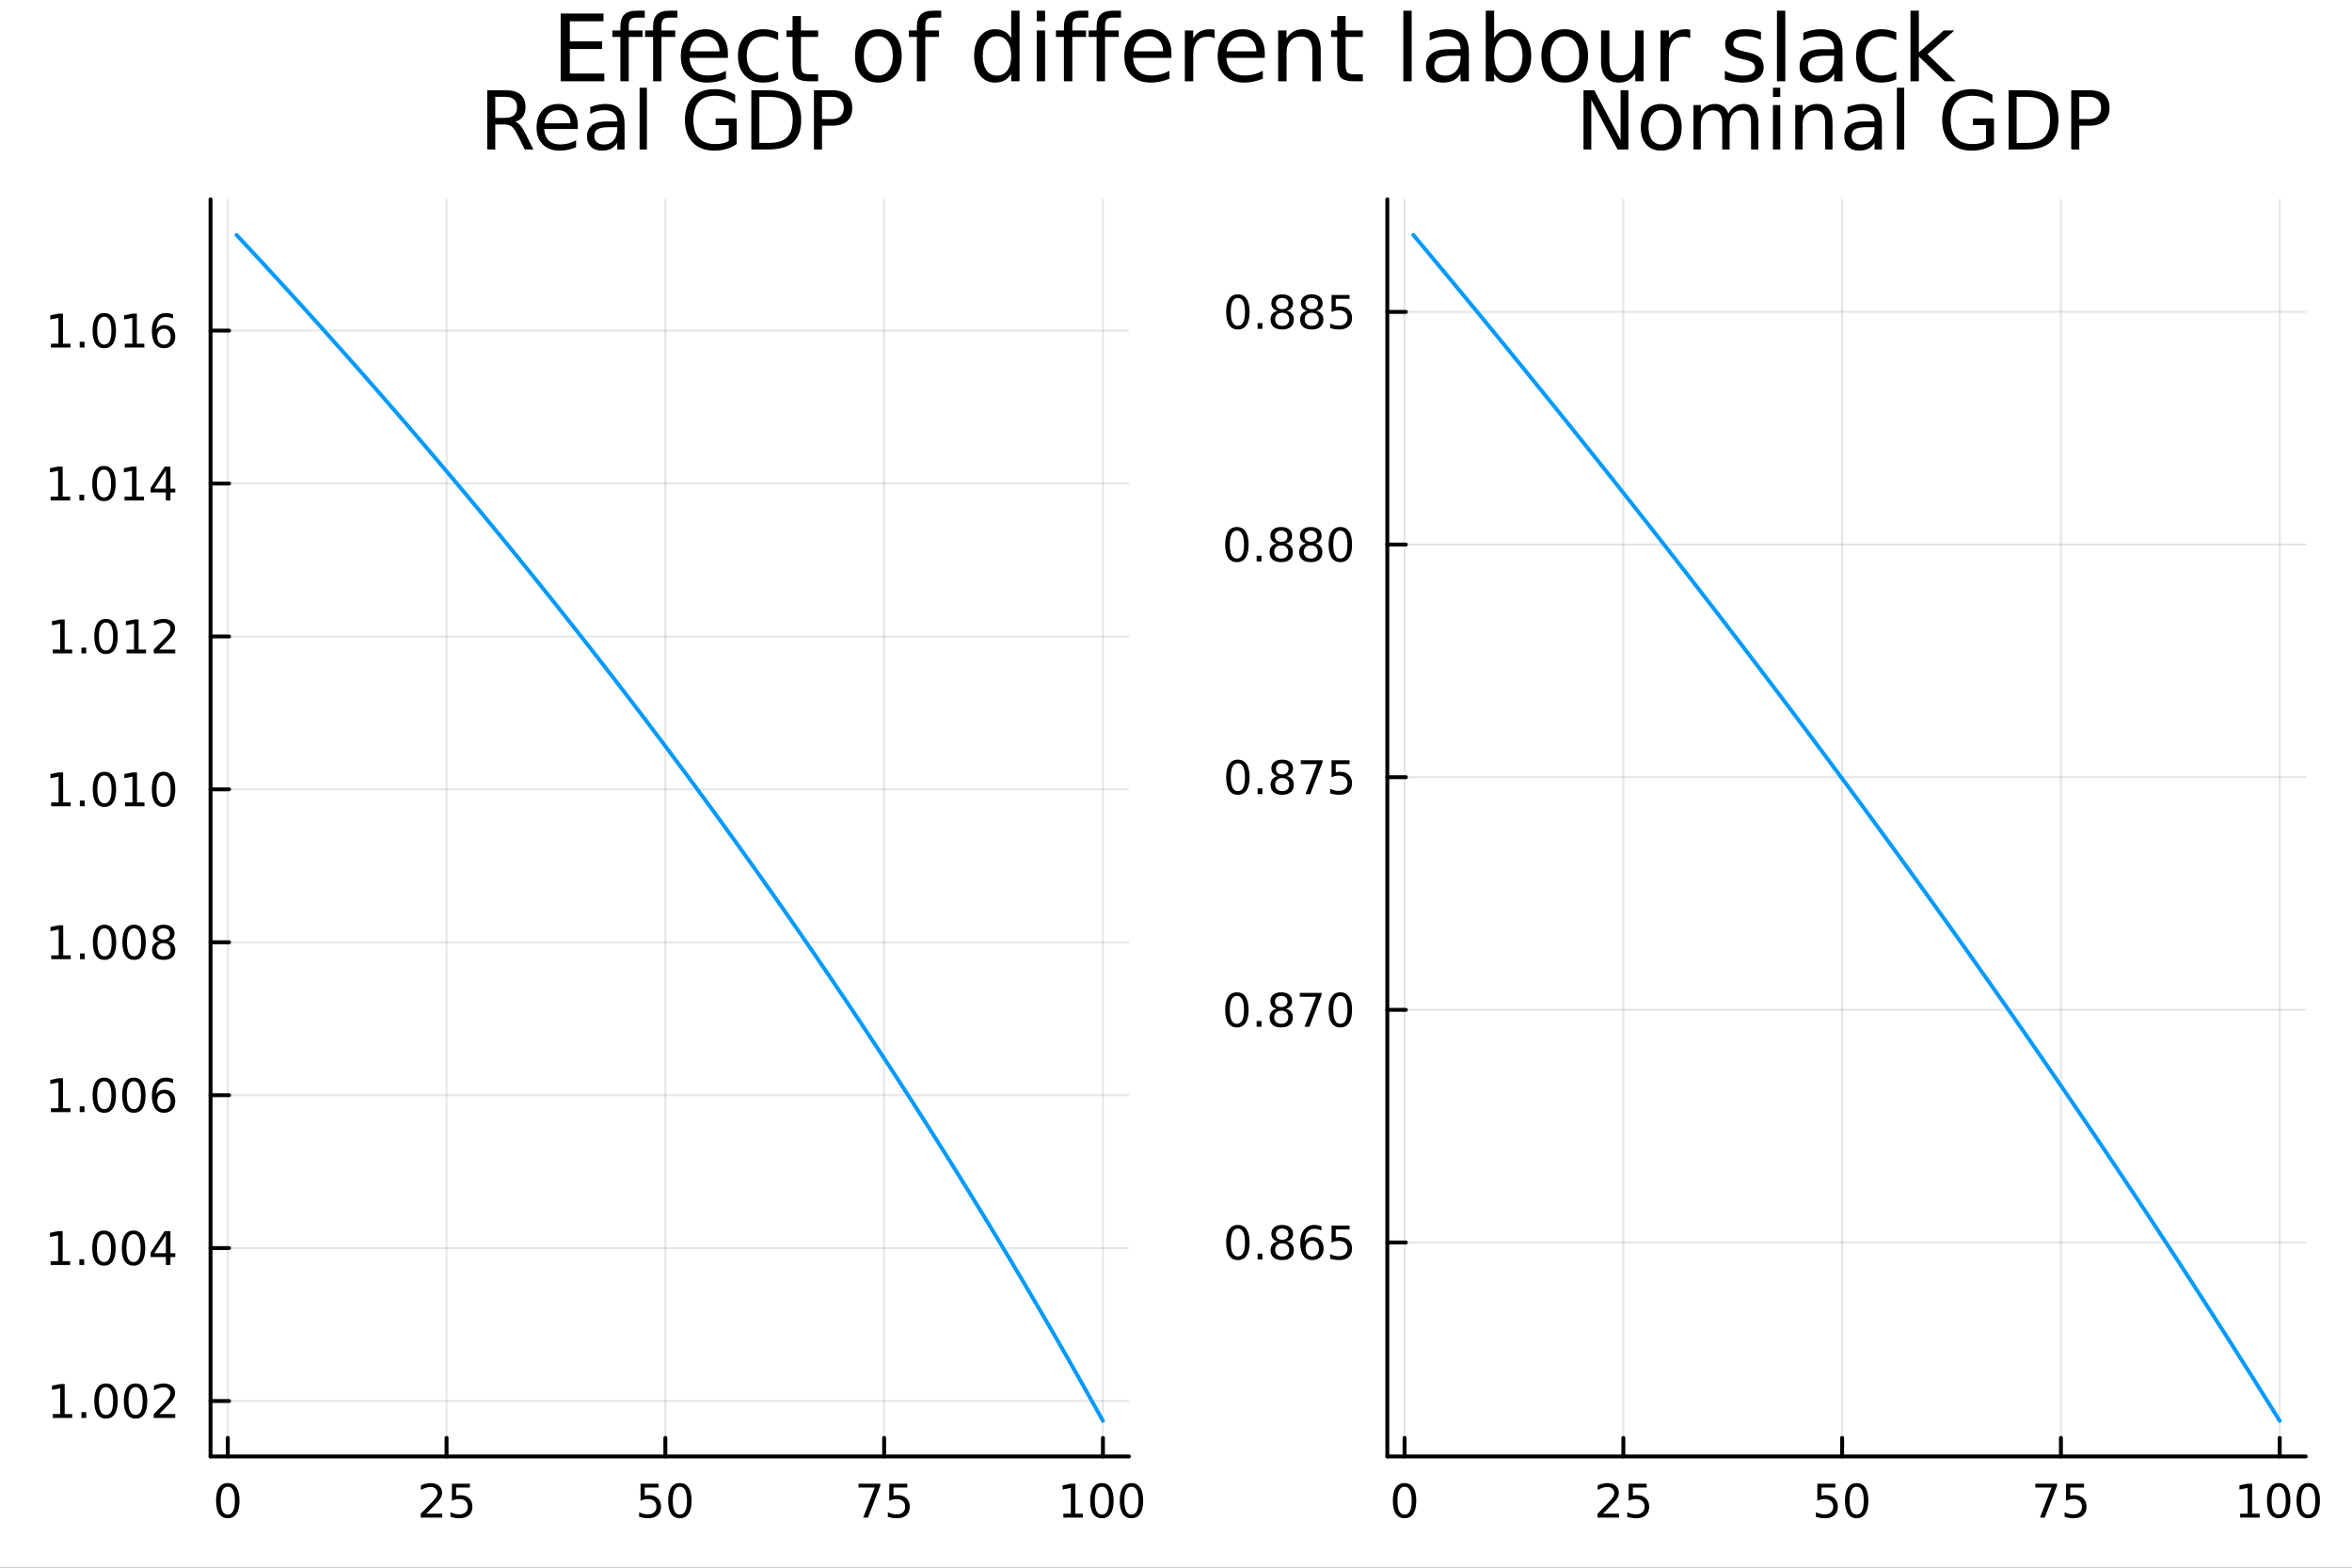 <svg xmlns="http://www.w3.org/2000/svg" xmlns:xlink="http://www.w3.org/1999/xlink" width="600" height="400" viewBox="0 0 2400 1600">
<rect x="0" y="0" width="2400" height="1600" fill="#333333" stroke="none"/>
<defs>
  <clipPath id="clip810">
    <rect x="0" y="0" width="2400" height="1600"></rect>
  </clipPath>
</defs>
<path clip-path="url(#clip810)" d="M0 1600 L2400 1600 L2400 0 L0 0  Z" fill="#ffffff" fill-rule="evenodd" fill-opacity="1"></path>
<defs>
  <clipPath id="clip811">
    <rect x="480" y="0" width="1681" height="1600"></rect>
  </clipPath>
</defs>
<path clip-path="url(#clip810)" d="M214.839 1486.45 L1151.96 1486.45 L1151.96 203.472 L214.839 203.472  Z" fill="#ffffff" fill-rule="evenodd" fill-opacity="1"></path>
<defs>
  <clipPath id="clip812">
    <rect x="214" y="203" width="938" height="1284"></rect>
  </clipPath>
</defs>
<polyline clip-path="url(#clip812)" style="stroke:#000000; stroke-linecap:round; stroke-linejoin:round; stroke-width:2; stroke-opacity:0.1; fill:none" points="232.431,1486.45 232.431,203.472 "></polyline>
<polyline clip-path="url(#clip812)" style="stroke:#000000; stroke-linecap:round; stroke-linejoin:round; stroke-width:2; stroke-opacity:0.1; fill:none" points="455.682,1486.45 455.682,203.472 "></polyline>
<polyline clip-path="url(#clip812)" style="stroke:#000000; stroke-linecap:round; stroke-linejoin:round; stroke-width:2; stroke-opacity:0.1; fill:none" points="678.933,1486.45 678.933,203.472 "></polyline>
<polyline clip-path="url(#clip812)" style="stroke:#000000; stroke-linecap:round; stroke-linejoin:round; stroke-width:2; stroke-opacity:0.1; fill:none" points="902.184,1486.45 902.184,203.472 "></polyline>
<polyline clip-path="url(#clip812)" style="stroke:#000000; stroke-linecap:round; stroke-linejoin:round; stroke-width:2; stroke-opacity:0.1; fill:none" points="1125.44,1486.45 1125.44,203.472 "></polyline>
<polyline clip-path="url(#clip810)" style="stroke:#000000; stroke-linecap:round; stroke-linejoin:round; stroke-width:4; stroke-opacity:1; fill:none" points="214.839,1486.45 1151.96,1486.45 "></polyline>
<polyline clip-path="url(#clip810)" style="stroke:#000000; stroke-linecap:round; stroke-linejoin:round; stroke-width:4; stroke-opacity:1; fill:none" points="232.431,1486.45 232.431,1467.55 "></polyline>
<polyline clip-path="url(#clip810)" style="stroke:#000000; stroke-linecap:round; stroke-linejoin:round; stroke-width:4; stroke-opacity:1; fill:none" points="455.682,1486.45 455.682,1467.55 "></polyline>
<polyline clip-path="url(#clip810)" style="stroke:#000000; stroke-linecap:round; stroke-linejoin:round; stroke-width:4; stroke-opacity:1; fill:none" points="678.933,1486.45 678.933,1467.55 "></polyline>
<polyline clip-path="url(#clip810)" style="stroke:#000000; stroke-linecap:round; stroke-linejoin:round; stroke-width:4; stroke-opacity:1; fill:none" points="902.184,1486.45 902.184,1467.55 "></polyline>
<polyline clip-path="url(#clip810)" style="stroke:#000000; stroke-linecap:round; stroke-linejoin:round; stroke-width:4; stroke-opacity:1; fill:none" points="1125.44,1486.45 1125.44,1467.55 "></polyline>
<path clip-path="url(#clip810)" d="M232.431 1517.37 Q228.82 1517.37 226.991 1520.93 Q225.186 1524.47 225.186 1531.6 Q225.186 1538.71 226.991 1542.27 Q228.82 1545.82 232.431 1545.82 Q236.065 1545.82 237.871 1542.27 Q239.699 1538.71 239.699 1531.6 Q239.699 1524.47 237.871 1520.93 Q236.065 1517.37 232.431 1517.37 M232.431 1513.66 Q238.241 1513.66 241.297 1518.27 Q244.375 1522.85 244.375 1531.6 Q244.375 1540.33 241.297 1544.94 Q238.241 1549.52 232.431 1549.52 Q226.621 1549.52 223.542 1544.94 Q220.486 1540.33 220.486 1531.6 Q220.486 1522.85 223.542 1518.27 Q226.621 1513.66 232.431 1513.66 Z" fill="#000000" fill-rule="nonzero" fill-opacity="1"></path><path clip-path="url(#clip810)" d="M434.953 1544.91 L451.272 1544.91 L451.272 1548.85 L429.328 1548.85 L429.328 1544.91 Q431.99 1542.16 436.573 1537.53 Q441.18 1532.88 442.36 1531.53 Q444.606 1529.01 445.485 1527.27 Q446.388 1525.51 446.388 1523.82 Q446.388 1521.07 444.444 1519.33 Q442.522 1517.6 439.42 1517.6 Q437.221 1517.6 434.768 1518.36 Q432.337 1519.13 429.559 1520.68 L429.559 1515.95 Q432.383 1514.82 434.837 1514.24 Q437.291 1513.66 439.328 1513.66 Q444.698 1513.66 447.893 1516.35 Q451.087 1519.03 451.087 1523.52 Q451.087 1525.65 450.277 1527.57 Q449.49 1529.47 447.383 1532.07 Q446.805 1532.74 443.703 1535.95 Q440.601 1539.15 434.953 1544.91 Z" fill="#000000" fill-rule="nonzero" fill-opacity="1"></path><path clip-path="url(#clip810)" d="M461.133 1514.29 L479.49 1514.29 L479.49 1518.22 L465.416 1518.22 L465.416 1526.7 Q466.434 1526.35 467.453 1526.19 Q468.471 1526 469.49 1526 Q475.277 1526 478.656 1529.17 Q482.036 1532.34 482.036 1537.76 Q482.036 1543.34 478.564 1546.44 Q475.092 1549.52 468.772 1549.52 Q466.596 1549.52 464.328 1549.15 Q462.082 1548.78 459.675 1548.04 L459.675 1543.34 Q461.758 1544.47 463.98 1545.03 Q466.203 1545.58 468.68 1545.58 Q472.684 1545.58 475.022 1543.48 Q477.36 1541.37 477.36 1537.76 Q477.36 1534.15 475.022 1532.04 Q472.684 1529.94 468.68 1529.94 Q466.805 1529.94 464.93 1530.35 Q463.078 1530.77 461.133 1531.65 L461.133 1514.29 Z" fill="#000000" fill-rule="nonzero" fill-opacity="1"></path><path clip-path="url(#clip810)" d="M653.632 1514.29 L671.989 1514.29 L671.989 1518.22 L657.915 1518.22 L657.915 1526.7 Q658.933 1526.35 659.952 1526.19 Q660.97 1526 661.989 1526 Q667.776 1526 671.155 1529.17 Q674.535 1532.34 674.535 1537.76 Q674.535 1543.34 671.063 1546.44 Q667.59 1549.52 661.271 1549.52 Q659.095 1549.52 656.827 1549.15 Q654.581 1548.78 652.174 1548.04 L652.174 1543.34 Q654.257 1544.47 656.479 1545.03 Q658.702 1545.58 661.178 1545.58 Q665.183 1545.58 667.521 1543.48 Q669.859 1541.37 669.859 1537.76 Q669.859 1534.15 667.521 1532.04 Q665.183 1529.94 661.178 1529.94 Q659.303 1529.94 657.428 1530.35 Q655.577 1530.77 653.632 1531.65 L653.632 1514.29 Z" fill="#000000" fill-rule="nonzero" fill-opacity="1"></path><path clip-path="url(#clip810)" d="M693.748 1517.37 Q690.137 1517.37 688.308 1520.93 Q686.502 1524.47 686.502 1531.6 Q686.502 1538.71 688.308 1542.27 Q690.137 1545.82 693.748 1545.82 Q697.382 1545.82 699.187 1542.27 Q701.016 1538.71 701.016 1531.6 Q701.016 1524.47 699.187 1520.93 Q697.382 1517.37 693.748 1517.37 M693.748 1513.66 Q699.558 1513.66 702.613 1518.27 Q705.692 1522.85 705.692 1531.6 Q705.692 1540.33 702.613 1544.94 Q699.558 1549.52 693.748 1549.52 Q687.938 1549.52 684.859 1544.94 Q681.803 1540.33 681.803 1531.6 Q681.803 1522.85 684.859 1518.27 Q687.938 1513.66 693.748 1513.66 Z" fill="#000000" fill-rule="nonzero" fill-opacity="1"></path><path clip-path="url(#clip810)" d="M876.038 1514.29 L898.26 1514.29 L898.26 1516.28 L885.714 1548.85 L880.83 1548.85 L892.635 1518.22 L876.038 1518.22 L876.038 1514.29 Z" fill="#000000" fill-rule="nonzero" fill-opacity="1"></path><path clip-path="url(#clip810)" d="M907.427 1514.29 L925.783 1514.29 L925.783 1518.22 L911.709 1518.22 L911.709 1526.7 Q912.728 1526.35 913.746 1526.19 Q914.765 1526 915.783 1526 Q921.57 1526 924.95 1529.17 Q928.33 1532.34 928.33 1537.76 Q928.33 1543.34 924.858 1546.44 Q921.385 1549.52 915.066 1549.52 Q912.89 1549.52 910.621 1549.15 Q908.376 1548.78 905.969 1548.04 L905.969 1543.34 Q908.052 1544.47 910.274 1545.03 Q912.496 1545.58 914.973 1545.58 Q918.978 1545.58 921.316 1543.48 Q923.654 1541.37 923.654 1537.76 Q923.654 1534.15 921.316 1532.04 Q918.978 1529.94 914.973 1529.94 Q913.098 1529.94 911.223 1530.35 Q909.371 1530.77 907.427 1531.65 L907.427 1514.29 Z" fill="#000000" fill-rule="nonzero" fill-opacity="1"></path><path clip-path="url(#clip810)" d="M1085.04 1544.91 L1092.68 1544.91 L1092.68 1518.55 L1084.37 1520.21 L1084.37 1515.95 L1092.63 1514.29 L1097.31 1514.29 L1097.31 1544.91 L1104.95 1544.91 L1104.95 1548.85 L1085.04 1548.85 L1085.04 1544.91 Z" fill="#000000" fill-rule="nonzero" fill-opacity="1"></path><path clip-path="url(#clip810)" d="M1124.39 1517.37 Q1120.78 1517.37 1118.95 1520.93 Q1117.15 1524.47 1117.15 1531.6 Q1117.15 1538.71 1118.95 1542.27 Q1120.78 1545.82 1124.39 1545.82 Q1128.03 1545.82 1129.83 1542.27 Q1131.66 1538.71 1131.66 1531.6 Q1131.66 1524.47 1129.83 1520.93 Q1128.03 1517.37 1124.39 1517.37 M1124.39 1513.66 Q1130.2 1513.66 1133.26 1518.27 Q1136.34 1522.85 1136.34 1531.6 Q1136.34 1540.33 1133.26 1544.94 Q1130.2 1549.52 1124.39 1549.52 Q1118.58 1549.52 1115.5 1544.94 Q1112.45 1540.33 1112.45 1531.6 Q1112.45 1522.85 1115.5 1518.27 Q1118.58 1513.66 1124.39 1513.66 Z" fill="#000000" fill-rule="nonzero" fill-opacity="1"></path><path clip-path="url(#clip810)" d="M1154.56 1517.37 Q1150.94 1517.37 1149.12 1520.93 Q1147.31 1524.47 1147.31 1531.6 Q1147.31 1538.71 1149.12 1542.27 Q1150.94 1545.82 1154.56 1545.82 Q1158.19 1545.82 1160 1542.27 Q1161.82 1538.71 1161.82 1531.6 Q1161.82 1524.47 1160 1520.93 Q1158.19 1517.37 1154.56 1517.37 M1154.56 1513.66 Q1160.37 1513.66 1163.42 1518.27 Q1166.5 1522.85 1166.5 1531.6 Q1166.5 1540.33 1163.42 1544.94 Q1160.37 1549.52 1154.56 1549.52 Q1148.75 1549.52 1145.67 1544.94 Q1142.61 1540.33 1142.61 1531.6 Q1142.61 1522.85 1145.67 1518.27 Q1148.75 1513.66 1154.56 1513.66 Z" fill="#000000" fill-rule="nonzero" fill-opacity="1"></path><polyline clip-path="url(#clip812)" style="stroke:#000000; stroke-linecap:round; stroke-linejoin:round; stroke-width:2; stroke-opacity:0.1; fill:none" points="214.839,1429.89 1151.96,1429.89 "></polyline>
<polyline clip-path="url(#clip812)" style="stroke:#000000; stroke-linecap:round; stroke-linejoin:round; stroke-width:2; stroke-opacity:0.1; fill:none" points="214.839,1273.82 1151.96,1273.82 "></polyline>
<polyline clip-path="url(#clip812)" style="stroke:#000000; stroke-linecap:round; stroke-linejoin:round; stroke-width:2; stroke-opacity:0.1; fill:none" points="214.839,1117.75 1151.96,1117.75 "></polyline>
<polyline clip-path="url(#clip812)" style="stroke:#000000; stroke-linecap:round; stroke-linejoin:round; stroke-width:2; stroke-opacity:0.1; fill:none" points="214.839,961.687 1151.96,961.687 "></polyline>
<polyline clip-path="url(#clip812)" style="stroke:#000000; stroke-linecap:round; stroke-linejoin:round; stroke-width:2; stroke-opacity:0.1; fill:none" points="214.839,805.621 1151.96,805.621 "></polyline>
<polyline clip-path="url(#clip812)" style="stroke:#000000; stroke-linecap:round; stroke-linejoin:round; stroke-width:2; stroke-opacity:0.1; fill:none" points="214.839,649.554 1151.96,649.554 "></polyline>
<polyline clip-path="url(#clip812)" style="stroke:#000000; stroke-linecap:round; stroke-linejoin:round; stroke-width:2; stroke-opacity:0.1; fill:none" points="214.839,493.488 1151.96,493.488 "></polyline>
<polyline clip-path="url(#clip812)" style="stroke:#000000; stroke-linecap:round; stroke-linejoin:round; stroke-width:2; stroke-opacity:0.1; fill:none" points="214.839,337.422 1151.96,337.422 "></polyline>
<polyline clip-path="url(#clip810)" style="stroke:#000000; stroke-linecap:round; stroke-linejoin:round; stroke-width:4; stroke-opacity:1; fill:none" points="214.839,1486.45 214.839,203.472 "></polyline>
<polyline clip-path="url(#clip810)" style="stroke:#000000; stroke-linecap:round; stroke-linejoin:round; stroke-width:4; stroke-opacity:1; fill:none" points="214.839,1429.89 233.736,1429.89 "></polyline>
<polyline clip-path="url(#clip810)" style="stroke:#000000; stroke-linecap:round; stroke-linejoin:round; stroke-width:4; stroke-opacity:1; fill:none" points="214.839,1273.82 233.736,1273.82 "></polyline>
<polyline clip-path="url(#clip810)" style="stroke:#000000; stroke-linecap:round; stroke-linejoin:round; stroke-width:4; stroke-opacity:1; fill:none" points="214.839,1117.75 233.736,1117.75 "></polyline>
<polyline clip-path="url(#clip810)" style="stroke:#000000; stroke-linecap:round; stroke-linejoin:round; stroke-width:4; stroke-opacity:1; fill:none" points="214.839,961.687 233.736,961.687 "></polyline>
<polyline clip-path="url(#clip810)" style="stroke:#000000; stroke-linecap:round; stroke-linejoin:round; stroke-width:4; stroke-opacity:1; fill:none" points="214.839,805.621 233.736,805.621 "></polyline>
<polyline clip-path="url(#clip810)" style="stroke:#000000; stroke-linecap:round; stroke-linejoin:round; stroke-width:4; stroke-opacity:1; fill:none" points="214.839,649.554 233.736,649.554 "></polyline>
<polyline clip-path="url(#clip810)" style="stroke:#000000; stroke-linecap:round; stroke-linejoin:round; stroke-width:4; stroke-opacity:1; fill:none" points="214.839,493.488 233.736,493.488 "></polyline>
<polyline clip-path="url(#clip810)" style="stroke:#000000; stroke-linecap:round; stroke-linejoin:round; stroke-width:4; stroke-opacity:1; fill:none" points="214.839,337.422 233.736,337.422 "></polyline>
<path clip-path="url(#clip810)" d="M53.747 1443.23 L61.386 1443.23 L61.386 1416.87 L53.075 1418.53 L53.075 1414.27 L61.339 1412.61 L66.015 1412.61 L66.015 1443.23 L73.654 1443.23 L73.654 1447.17 L53.747 1447.17 L53.747 1443.23 Z" fill="#000000" fill-rule="nonzero" fill-opacity="1"></path><path clip-path="url(#clip810)" d="M83.098 1441.29 L87.983 1441.29 L87.983 1447.17 L83.098 1447.17 L83.098 1441.29 Z" fill="#000000" fill-rule="nonzero" fill-opacity="1"></path><path clip-path="url(#clip810)" d="M108.168 1415.69 Q104.557 1415.69 102.728 1419.25 Q100.922 1422.79 100.922 1429.92 Q100.922 1437.03 102.728 1440.59 Q104.557 1444.13 108.168 1444.13 Q111.802 1444.13 113.608 1440.59 Q115.436 1437.03 115.436 1429.92 Q115.436 1422.79 113.608 1419.25 Q111.802 1415.69 108.168 1415.69 M108.168 1411.98 Q113.978 1411.98 117.033 1416.59 Q120.112 1421.17 120.112 1429.92 Q120.112 1438.65 117.033 1443.25 Q113.978 1447.84 108.168 1447.84 Q102.358 1447.84 99.279 1443.25 Q96.223 1438.65 96.223 1429.92 Q96.223 1421.17 99.279 1416.59 Q102.358 1411.98 108.168 1411.98 Z" fill="#000000" fill-rule="nonzero" fill-opacity="1"></path><path clip-path="url(#clip810)" d="M138.33 1415.69 Q134.719 1415.69 132.89 1419.25 Q131.084 1422.79 131.084 1429.92 Q131.084 1437.03 132.89 1440.59 Q134.719 1444.13 138.33 1444.13 Q141.964 1444.13 143.769 1440.59 Q145.598 1437.03 145.598 1429.92 Q145.598 1422.79 143.769 1419.25 Q141.964 1415.69 138.33 1415.69 M138.33 1411.98 Q144.14 1411.98 147.195 1416.59 Q150.274 1421.17 150.274 1429.92 Q150.274 1438.65 147.195 1443.25 Q144.14 1447.84 138.33 1447.84 Q132.519 1447.84 129.441 1443.25 Q126.385 1438.65 126.385 1429.92 Q126.385 1421.17 129.441 1416.59 Q132.519 1411.98 138.33 1411.98 Z" fill="#000000" fill-rule="nonzero" fill-opacity="1"></path><path clip-path="url(#clip810)" d="M162.519 1443.23 L178.839 1443.23 L178.839 1447.17 L156.894 1447.17 L156.894 1443.23 Q159.556 1440.48 164.14 1435.85 Q168.746 1431.19 169.927 1429.85 Q172.172 1427.33 173.052 1425.59 Q173.954 1423.83 173.954 1422.14 Q173.954 1419.39 172.01 1417.65 Q170.089 1415.92 166.987 1415.92 Q164.788 1415.92 162.334 1416.68 Q159.904 1417.44 157.126 1419 L157.126 1414.27 Q159.95 1413.14 162.404 1412.56 Q164.857 1411.98 166.894 1411.98 Q172.265 1411.98 175.459 1414.67 Q178.653 1417.35 178.653 1421.84 Q178.653 1423.97 177.843 1425.89 Q177.056 1427.79 174.95 1430.38 Q174.371 1431.06 171.269 1434.27 Q168.167 1437.47 162.519 1443.23 Z" fill="#000000" fill-rule="nonzero" fill-opacity="1"></path><path clip-path="url(#clip810)" d="M51.663 1287.17 L59.302 1287.17 L59.302 1260.8 L50.992 1262.47 L50.992 1258.21 L59.256 1256.54 L63.932 1256.54 L63.932 1287.17 L71.571 1287.17 L71.571 1291.1 L51.663 1291.1 L51.663 1287.17 Z" fill="#000000" fill-rule="nonzero" fill-opacity="1"></path><path clip-path="url(#clip810)" d="M81.015 1285.22 L85.899 1285.22 L85.899 1291.1 L81.015 1291.1 L81.015 1285.22 Z" fill="#000000" fill-rule="nonzero" fill-opacity="1"></path><path clip-path="url(#clip810)" d="M106.084 1259.62 Q102.473 1259.62 100.645 1263.18 Q98.839 1266.73 98.839 1273.86 Q98.839 1280.96 100.645 1284.53 Q102.473 1288.07 106.084 1288.07 Q109.719 1288.07 111.524 1284.53 Q113.353 1280.96 113.353 1273.86 Q113.353 1266.73 111.524 1263.18 Q109.719 1259.62 106.084 1259.62 M106.084 1255.92 Q111.895 1255.92 114.95 1260.52 Q118.029 1265.11 118.029 1273.86 Q118.029 1282.58 114.95 1287.19 Q111.895 1291.77 106.084 1291.77 Q100.274 1291.77 97.196 1287.19 Q94.14 1282.58 94.14 1273.86 Q94.14 1265.11 97.196 1260.52 Q100.274 1255.92 106.084 1255.92 Z" fill="#000000" fill-rule="nonzero" fill-opacity="1"></path><path clip-path="url(#clip810)" d="M136.246 1259.62 Q132.635 1259.62 130.807 1263.18 Q129.001 1266.73 129.001 1273.86 Q129.001 1280.96 130.807 1284.53 Q132.635 1288.07 136.246 1288.07 Q139.881 1288.07 141.686 1284.53 Q143.515 1280.96 143.515 1273.86 Q143.515 1266.73 141.686 1263.18 Q139.881 1259.62 136.246 1259.62 M136.246 1255.92 Q142.056 1255.92 145.112 1260.52 Q148.191 1265.11 148.191 1273.86 Q148.191 1282.58 145.112 1287.19 Q142.056 1291.77 136.246 1291.77 Q130.436 1291.77 127.357 1287.19 Q124.302 1282.58 124.302 1273.86 Q124.302 1265.11 127.357 1260.52 Q130.436 1255.92 136.246 1255.92 Z" fill="#000000" fill-rule="nonzero" fill-opacity="1"></path><path clip-path="url(#clip810)" d="M169.255 1260.61 L157.45 1279.06 L169.255 1279.06 L169.255 1260.61 M168.029 1256.54 L173.908 1256.54 L173.908 1279.06 L178.839 1279.06 L178.839 1282.95 L173.908 1282.95 L173.908 1291.1 L169.255 1291.1 L169.255 1282.95 L153.654 1282.95 L153.654 1278.44 L168.029 1256.54 Z" fill="#000000" fill-rule="nonzero" fill-opacity="1"></path><path clip-path="url(#clip810)" d="M51.987 1131.1 L59.626 1131.1 L59.626 1104.73 L51.316 1106.4 L51.316 1102.14 L59.58 1100.47 L64.256 1100.47 L64.256 1131.1 L71.895 1131.1 L71.895 1135.03 L51.987 1135.03 L51.987 1131.1 Z" fill="#000000" fill-rule="nonzero" fill-opacity="1"></path><path clip-path="url(#clip810)" d="M81.339 1129.15 L86.223 1129.15 L86.223 1135.03 L81.339 1135.03 L81.339 1129.15 Z" fill="#000000" fill-rule="nonzero" fill-opacity="1"></path><path clip-path="url(#clip810)" d="M106.408 1103.55 Q102.797 1103.55 100.969 1107.12 Q99.163 1110.66 99.163 1117.79 Q99.163 1124.9 100.969 1128.46 Q102.797 1132 106.408 1132 Q110.043 1132 111.848 1128.46 Q113.677 1124.9 113.677 1117.79 Q113.677 1110.66 111.848 1107.12 Q110.043 1103.55 106.408 1103.55 M106.408 1099.85 Q112.219 1099.85 115.274 1104.46 Q118.353 1109.04 118.353 1117.79 Q118.353 1126.52 115.274 1131.12 Q112.219 1135.71 106.408 1135.71 Q100.598 1135.71 97.52 1131.12 Q94.464 1126.52 94.464 1117.79 Q94.464 1109.04 97.52 1104.46 Q100.598 1099.85 106.408 1099.85 Z" fill="#000000" fill-rule="nonzero" fill-opacity="1"></path><path clip-path="url(#clip810)" d="M136.57 1103.55 Q132.959 1103.55 131.131 1107.12 Q129.325 1110.66 129.325 1117.79 Q129.325 1124.9 131.131 1128.46 Q132.959 1132 136.57 1132 Q140.205 1132 142.01 1128.46 Q143.839 1124.9 143.839 1117.79 Q143.839 1110.66 142.01 1107.12 Q140.205 1103.55 136.57 1103.55 M136.57 1099.85 Q142.381 1099.85 145.436 1104.46 Q148.515 1109.04 148.515 1117.79 Q148.515 1126.52 145.436 1131.12 Q142.381 1135.71 136.57 1135.71 Q130.76 1135.71 127.682 1131.12 Q124.626 1126.52 124.626 1117.79 Q124.626 1109.04 127.682 1104.46 Q130.76 1099.85 136.57 1099.85 Z" fill="#000000" fill-rule="nonzero" fill-opacity="1"></path><path clip-path="url(#clip810)" d="M167.311 1115.89 Q164.163 1115.89 162.311 1118.04 Q160.482 1120.2 160.482 1123.95 Q160.482 1127.67 162.311 1129.85 Q164.163 1132 167.311 1132 Q170.459 1132 172.288 1129.85 Q174.14 1127.67 174.14 1123.95 Q174.14 1120.2 172.288 1118.04 Q170.459 1115.89 167.311 1115.89 M176.593 1101.24 L176.593 1105.5 Q174.834 1104.66 173.029 1104.22 Q171.246 1103.78 169.487 1103.78 Q164.857 1103.78 162.404 1106.91 Q159.973 1110.03 159.626 1116.35 Q160.992 1114.34 163.052 1113.27 Q165.112 1112.19 167.589 1112.19 Q172.797 1112.19 175.806 1115.36 Q178.839 1118.51 178.839 1123.95 Q178.839 1129.27 175.691 1132.49 Q172.542 1135.71 167.311 1135.71 Q161.316 1135.71 158.144 1131.12 Q154.973 1126.52 154.973 1117.79 Q154.973 1109.59 158.862 1104.73 Q162.751 1099.85 169.302 1099.85 Q171.061 1099.85 172.843 1100.2 Q174.649 1100.54 176.593 1101.24 Z" fill="#000000" fill-rule="nonzero" fill-opacity="1"></path><path clip-path="url(#clip810)" d="M52.242 975.032 L59.881 975.032 L59.881 948.667 L51.571 950.333 L51.571 946.074 L59.835 944.407 L64.511 944.407 L64.511 975.032 L72.149 975.032 L72.149 978.967 L52.242 978.967 L52.242 975.032 Z" fill="#000000" fill-rule="nonzero" fill-opacity="1"></path><path clip-path="url(#clip810)" d="M81.594 973.088 L86.478 973.088 L86.478 978.967 L81.594 978.967 L81.594 973.088 Z" fill="#000000" fill-rule="nonzero" fill-opacity="1"></path><path clip-path="url(#clip810)" d="M106.663 947.486 Q103.052 947.486 101.223 951.051 Q99.418 954.593 99.418 961.722 Q99.418 968.829 101.223 972.393 Q103.052 975.935 106.663 975.935 Q110.297 975.935 112.103 972.393 Q113.932 968.829 113.932 961.722 Q113.932 954.593 112.103 951.051 Q110.297 947.486 106.663 947.486 M106.663 943.782 Q112.473 943.782 115.529 948.389 Q118.608 952.972 118.608 961.722 Q118.608 970.449 115.529 975.055 Q112.473 979.639 106.663 979.639 Q100.853 979.639 97.774 975.055 Q94.719 970.449 94.719 961.722 Q94.719 952.972 97.774 948.389 Q100.853 943.782 106.663 943.782 Z" fill="#000000" fill-rule="nonzero" fill-opacity="1"></path><path clip-path="url(#clip810)" d="M136.825 947.486 Q133.214 947.486 131.385 951.051 Q129.58 954.593 129.58 961.722 Q129.58 968.829 131.385 972.393 Q133.214 975.935 136.825 975.935 Q140.459 975.935 142.265 972.393 Q144.093 968.829 144.093 961.722 Q144.093 954.593 142.265 951.051 Q140.459 947.486 136.825 947.486 M136.825 943.782 Q142.635 943.782 145.691 948.389 Q148.769 952.972 148.769 961.722 Q148.769 970.449 145.691 975.055 Q142.635 979.639 136.825 979.639 Q131.015 979.639 127.936 975.055 Q124.881 970.449 124.881 961.722 Q124.881 952.972 127.936 948.389 Q131.015 943.782 136.825 943.782 Z" fill="#000000" fill-rule="nonzero" fill-opacity="1"></path><path clip-path="url(#clip810)" d="M166.987 962.555 Q163.654 962.555 161.732 964.338 Q159.834 966.12 159.834 969.245 Q159.834 972.37 161.732 974.153 Q163.654 975.935 166.987 975.935 Q170.32 975.935 172.241 974.153 Q174.163 972.347 174.163 969.245 Q174.163 966.12 172.241 964.338 Q170.343 962.555 166.987 962.555 M162.311 960.565 Q159.302 959.824 157.612 957.764 Q155.945 955.704 155.945 952.741 Q155.945 948.597 158.885 946.19 Q161.848 943.782 166.987 943.782 Q172.149 943.782 175.089 946.19 Q178.028 948.597 178.028 952.741 Q178.028 955.704 176.339 957.764 Q174.672 959.824 171.686 960.565 Q175.066 961.352 176.941 963.643 Q178.839 965.935 178.839 969.245 Q178.839 974.268 175.76 976.954 Q172.704 979.639 166.987 979.639 Q161.269 979.639 158.191 976.954 Q155.135 974.268 155.135 969.245 Q155.135 965.935 157.033 963.643 Q158.931 961.352 162.311 960.565 M160.598 953.18 Q160.598 955.866 162.265 957.37 Q163.954 958.875 166.987 958.875 Q169.996 958.875 171.686 957.37 Q173.399 955.866 173.399 953.18 Q173.399 950.495 171.686 948.991 Q169.996 947.486 166.987 947.486 Q163.954 947.486 162.265 948.991 Q160.598 950.495 160.598 953.18 Z" fill="#000000" fill-rule="nonzero" fill-opacity="1"></path><path clip-path="url(#clip810)" d="M52.15 818.966 L59.788 818.966 L59.788 792.6 L51.478 794.267 L51.478 790.008 L59.742 788.341 L64.418 788.341 L64.418 818.966 L72.057 818.966 L72.057 822.901 L52.15 822.901 L52.15 818.966 Z" fill="#000000" fill-rule="nonzero" fill-opacity="1"></path><path clip-path="url(#clip810)" d="M81.501 817.021 L86.385 817.021 L86.385 822.901 L81.501 822.901 L81.501 817.021 Z" fill="#000000" fill-rule="nonzero" fill-opacity="1"></path><path clip-path="url(#clip810)" d="M106.571 791.42 Q102.959 791.42 101.131 794.984 Q99.325 798.526 99.325 805.656 Q99.325 812.762 101.131 816.327 Q102.959 819.869 106.571 819.869 Q110.205 819.869 112.01 816.327 Q113.839 812.762 113.839 805.656 Q113.839 798.526 112.01 794.984 Q110.205 791.42 106.571 791.42 M106.571 787.716 Q112.381 787.716 115.436 792.322 Q118.515 796.906 118.515 805.656 Q118.515 814.382 115.436 818.989 Q112.381 823.572 106.571 823.572 Q100.76 823.572 97.682 818.989 Q94.626 814.382 94.626 805.656 Q94.626 796.906 97.682 792.322 Q100.76 787.716 106.571 787.716 Z" fill="#000000" fill-rule="nonzero" fill-opacity="1"></path><path clip-path="url(#clip810)" d="M127.543 818.966 L135.181 818.966 L135.181 792.6 L126.871 794.267 L126.871 790.008 L135.135 788.341 L139.811 788.341 L139.811 818.966 L147.45 818.966 L147.45 822.901 L127.543 822.901 L127.543 818.966 Z" fill="#000000" fill-rule="nonzero" fill-opacity="1"></path><path clip-path="url(#clip810)" d="M166.894 791.42 Q163.283 791.42 161.454 794.984 Q159.649 798.526 159.649 805.656 Q159.649 812.762 161.454 816.327 Q163.283 819.869 166.894 819.869 Q170.529 819.869 172.334 816.327 Q174.163 812.762 174.163 805.656 Q174.163 798.526 172.334 794.984 Q170.529 791.42 166.894 791.42 M166.894 787.716 Q172.704 787.716 175.76 792.322 Q178.839 796.906 178.839 805.656 Q178.839 814.382 175.76 818.989 Q172.704 823.572 166.894 823.572 Q161.084 823.572 158.005 818.989 Q154.95 814.382 154.95 805.656 Q154.95 796.906 158.005 792.322 Q161.084 787.716 166.894 787.716 Z" fill="#000000" fill-rule="nonzero" fill-opacity="1"></path><path clip-path="url(#clip810)" d="M53.747 662.899 L61.386 662.899 L61.386 636.534 L53.075 638.2 L53.075 633.941 L61.339 632.274 L66.015 632.274 L66.015 662.899 L73.654 662.899 L73.654 666.834 L53.747 666.834 L53.747 662.899 Z" fill="#000000" fill-rule="nonzero" fill-opacity="1"></path><path clip-path="url(#clip810)" d="M83.098 660.955 L87.983 660.955 L87.983 666.834 L83.098 666.834 L83.098 660.955 Z" fill="#000000" fill-rule="nonzero" fill-opacity="1"></path><path clip-path="url(#clip810)" d="M108.168 635.353 Q104.557 635.353 102.728 638.918 Q100.922 642.46 100.922 649.589 Q100.922 656.696 102.728 660.26 Q104.557 663.802 108.168 663.802 Q111.802 663.802 113.608 660.26 Q115.436 656.696 115.436 649.589 Q115.436 642.46 113.608 638.918 Q111.802 635.353 108.168 635.353 M108.168 631.649 Q113.978 631.649 117.033 636.256 Q120.112 640.839 120.112 649.589 Q120.112 658.316 117.033 662.922 Q113.978 667.506 108.168 667.506 Q102.358 667.506 99.279 662.922 Q96.223 658.316 96.223 649.589 Q96.223 640.839 99.279 636.256 Q102.358 631.649 108.168 631.649 Z" fill="#000000" fill-rule="nonzero" fill-opacity="1"></path><path clip-path="url(#clip810)" d="M129.14 662.899 L136.779 662.899 L136.779 636.534 L128.469 638.2 L128.469 633.941 L136.732 632.274 L141.408 632.274 L141.408 662.899 L149.047 662.899 L149.047 666.834 L129.14 666.834 L129.14 662.899 Z" fill="#000000" fill-rule="nonzero" fill-opacity="1"></path><path clip-path="url(#clip810)" d="M162.519 662.899 L178.839 662.899 L178.839 666.834 L156.894 666.834 L156.894 662.899 Q159.556 660.145 164.14 655.515 Q168.746 650.862 169.927 649.52 Q172.172 646.997 173.052 645.26 Q173.954 643.501 173.954 641.811 Q173.954 639.057 172.01 637.321 Q170.089 635.585 166.987 635.585 Q164.788 635.585 162.334 636.349 Q159.904 637.112 157.126 638.663 L157.126 633.941 Q159.95 632.807 162.404 632.228 Q164.857 631.649 166.894 631.649 Q172.265 631.649 175.459 634.335 Q178.653 637.02 178.653 641.511 Q178.653 643.64 177.843 645.561 Q177.056 647.46 174.95 650.052 Q174.371 650.723 171.269 653.941 Q168.167 657.135 162.519 662.899 Z" fill="#000000" fill-rule="nonzero" fill-opacity="1"></path><path clip-path="url(#clip810)" d="M51.663 506.833 L59.302 506.833 L59.302 480.467 L50.992 482.134 L50.992 477.875 L59.256 476.208 L63.932 476.208 L63.932 506.833 L71.571 506.833 L71.571 510.768 L51.663 510.768 L51.663 506.833 Z" fill="#000000" fill-rule="nonzero" fill-opacity="1"></path><path clip-path="url(#clip810)" d="M81.015 504.888 L85.899 504.888 L85.899 510.768 L81.015 510.768 L81.015 504.888 Z" fill="#000000" fill-rule="nonzero" fill-opacity="1"></path><path clip-path="url(#clip810)" d="M106.084 479.287 Q102.473 479.287 100.645 482.851 Q98.839 486.393 98.839 493.523 Q98.839 500.629 100.645 504.194 Q102.473 507.736 106.084 507.736 Q109.719 507.736 111.524 504.194 Q113.353 500.629 113.353 493.523 Q113.353 486.393 111.524 482.851 Q109.719 479.287 106.084 479.287 M106.084 475.583 Q111.895 475.583 114.95 480.189 Q118.029 484.773 118.029 493.523 Q118.029 502.25 114.95 506.856 Q111.895 511.439 106.084 511.439 Q100.274 511.439 97.196 506.856 Q94.14 502.25 94.14 493.523 Q94.14 484.773 97.196 480.189 Q100.274 475.583 106.084 475.583 Z" fill="#000000" fill-rule="nonzero" fill-opacity="1"></path><path clip-path="url(#clip810)" d="M127.057 506.833 L134.695 506.833 L134.695 480.467 L126.385 482.134 L126.385 477.875 L134.649 476.208 L139.325 476.208 L139.325 506.833 L146.964 506.833 L146.964 510.768 L127.057 510.768 L127.057 506.833 Z" fill="#000000" fill-rule="nonzero" fill-opacity="1"></path><path clip-path="url(#clip810)" d="M169.255 480.282 L157.45 498.731 L169.255 498.731 L169.255 480.282 M168.029 476.208 L173.908 476.208 L173.908 498.731 L178.839 498.731 L178.839 502.62 L173.908 502.62 L173.908 510.768 L169.255 510.768 L169.255 502.62 L153.654 502.62 L153.654 498.106 L168.029 476.208 Z" fill="#000000" fill-rule="nonzero" fill-opacity="1"></path><path clip-path="url(#clip810)" d="M51.987 350.766 L59.626 350.766 L59.626 324.401 L51.316 326.067 L51.316 321.808 L59.58 320.142 L64.256 320.142 L64.256 350.766 L71.895 350.766 L71.895 354.702 L51.987 354.702 L51.987 350.766 Z" fill="#000000" fill-rule="nonzero" fill-opacity="1"></path><path clip-path="url(#clip810)" d="M81.339 348.822 L86.223 348.822 L86.223 354.702 L81.339 354.702 L81.339 348.822 Z" fill="#000000" fill-rule="nonzero" fill-opacity="1"></path><path clip-path="url(#clip810)" d="M106.408 323.22 Q102.797 323.22 100.969 326.785 Q99.163 330.327 99.163 337.456 Q99.163 344.563 100.969 348.127 Q102.797 351.669 106.408 351.669 Q110.043 351.669 111.848 348.127 Q113.677 344.563 113.677 337.456 Q113.677 330.327 111.848 326.785 Q110.043 323.22 106.408 323.22 M106.408 319.517 Q112.219 319.517 115.274 324.123 Q118.353 328.706 118.353 337.456 Q118.353 346.183 115.274 350.79 Q112.219 355.373 106.408 355.373 Q100.598 355.373 97.52 350.79 Q94.464 346.183 94.464 337.456 Q94.464 328.706 97.52 324.123 Q100.598 319.517 106.408 319.517 Z" fill="#000000" fill-rule="nonzero" fill-opacity="1"></path><path clip-path="url(#clip810)" d="M127.381 350.766 L135.019 350.766 L135.019 324.401 L126.709 326.067 L126.709 321.808 L134.973 320.142 L139.649 320.142 L139.649 350.766 L147.288 350.766 L147.288 354.702 L127.381 354.702 L127.381 350.766 Z" fill="#000000" fill-rule="nonzero" fill-opacity="1"></path><path clip-path="url(#clip810)" d="M167.311 335.558 Q164.163 335.558 162.311 337.711 Q160.482 339.864 160.482 343.614 Q160.482 347.34 162.311 349.516 Q164.163 351.669 167.311 351.669 Q170.459 351.669 172.288 349.516 Q174.14 347.34 174.14 343.614 Q174.14 339.864 172.288 337.711 Q170.459 335.558 167.311 335.558 M176.593 320.905 L176.593 325.165 Q174.834 324.331 173.029 323.891 Q171.246 323.452 169.487 323.452 Q164.857 323.452 162.404 326.577 Q159.973 329.702 159.626 336.021 Q160.992 334.007 163.052 332.942 Q165.112 331.854 167.589 331.854 Q172.797 331.854 175.806 335.026 Q178.839 338.174 178.839 343.614 Q178.839 348.938 175.691 352.155 Q172.542 355.373 167.311 355.373 Q161.316 355.373 158.144 350.79 Q154.973 346.183 154.973 337.456 Q154.973 329.262 158.862 324.401 Q162.751 319.517 169.302 319.517 Q171.061 319.517 172.843 319.864 Q174.649 320.211 176.593 320.905 Z" fill="#000000" fill-rule="nonzero" fill-opacity="1"></path><path clip-path="url(#clip810)" d="M525.858 124.22 Q528.491 125.111 530.962 128.028 Q533.474 130.944 535.986 136.048 L544.29 152.576 L535.499 152.576 L527.762 137.061 Q524.765 130.985 521.929 129 Q519.134 127.015 514.273 127.015 L505.361 127.015 L505.361 152.576 L497.178 152.576 L497.178 92.096 L515.65 92.096 Q526.02 92.096 531.124 96.43 Q536.229 100.765 536.229 109.515 Q536.229 115.227 533.555 118.994 Q530.922 122.761 525.858 124.22 M505.361 98.82 L505.361 120.29 L515.65 120.29 Q521.564 120.29 524.562 117.576 Q527.6 114.822 527.6 109.515 Q527.6 104.208 524.562 101.535 Q521.564 98.82 515.65 98.82 L505.361 98.82 Z" fill="#000000" fill-rule="nonzero" fill-opacity="1"></path><path clip-path="url(#clip810)" d="M589.579 128.028 L589.579 131.673 L555.308 131.673 Q555.794 139.37 559.926 143.421 Q564.099 147.431 571.512 147.431 Q575.806 147.431 579.816 146.378 Q583.867 145.325 587.837 143.218 L587.837 150.267 Q583.827 151.968 579.614 152.86 Q575.401 153.751 571.066 153.751 Q560.21 153.751 553.85 147.431 Q547.531 141.112 547.531 130.337 Q547.531 119.197 553.526 112.675 Q559.562 106.112 569.77 106.112 Q578.925 106.112 584.232 112.026 Q589.579 117.9 589.579 128.028 M582.125 125.84 Q582.044 119.723 578.682 116.077 Q575.36 112.432 569.851 112.432 Q563.613 112.432 559.845 115.956 Q556.119 119.48 555.551 125.881 L582.125 125.84 Z" fill="#000000" fill-rule="nonzero" fill-opacity="1"></path><path clip-path="url(#clip810)" d="M622.432 129.769 Q613.398 129.769 609.915 131.835 Q606.431 133.901 606.431 138.884 Q606.431 142.854 609.023 145.203 Q611.656 147.512 616.153 147.512 Q622.351 147.512 626.078 143.137 Q629.845 138.722 629.845 131.43 L629.845 129.769 L622.432 129.769 M637.299 126.691 L637.299 152.576 L629.845 152.576 L629.845 145.689 Q627.293 149.821 623.485 151.806 Q619.677 153.751 614.168 153.751 Q607.2 153.751 603.069 149.862 Q598.977 145.933 598.977 139.37 Q598.977 131.714 604.081 127.825 Q609.226 123.936 619.394 123.936 L629.845 123.936 L629.845 123.207 Q629.845 118.062 626.442 115.267 Q623.08 112.432 616.963 112.432 Q613.074 112.432 609.388 113.363 Q605.702 114.295 602.299 116.158 L602.299 109.272 Q606.39 107.692 610.239 106.922 Q614.087 106.112 617.733 106.112 Q627.577 106.112 632.438 111.216 Q637.299 116.32 637.299 126.691 Z" fill="#000000" fill-rule="nonzero" fill-opacity="1"></path><path clip-path="url(#clip810)" d="M652.652 89.544 L660.105 89.544 L660.105 152.576 L652.652 152.576 L652.652 89.544 Z" fill="#000000" fill-rule="nonzero" fill-opacity="1"></path><path clip-path="url(#clip810)" d="M743.635 143.948 L743.635 127.703 L730.267 127.703 L730.267 120.979 L751.737 120.979 L751.737 146.945 Q746.997 150.307 741.285 152.049 Q735.574 153.751 729.092 153.751 Q714.914 153.751 706.893 145.487 Q698.913 137.183 698.913 122.397 Q698.913 107.57 706.893 99.307 Q714.914 91.002 729.092 91.002 Q735.007 91.002 740.313 92.461 Q745.66 93.919 750.157 96.754 L750.157 105.464 Q745.62 101.616 740.516 99.671 Q735.412 97.727 729.781 97.727 Q718.681 97.727 713.091 103.925 Q707.541 110.123 707.541 122.397 Q707.541 134.63 713.091 140.828 Q718.681 147.026 729.781 147.026 Q734.115 147.026 737.518 146.297 Q740.921 145.527 743.635 143.948 Z" fill="#000000" fill-rule="nonzero" fill-opacity="1"></path><path clip-path="url(#clip810)" d="M774.867 98.82 L774.867 145.851 L784.752 145.851 Q797.269 145.851 803.062 140.18 Q808.895 134.509 808.895 122.275 Q808.895 110.123 803.062 104.492 Q797.269 98.82 784.752 98.82 L774.867 98.82 M766.685 92.096 L783.496 92.096 Q801.077 92.096 809.3 99.428 Q817.523 106.72 817.523 122.275 Q817.523 137.912 809.26 145.244 Q800.996 152.576 783.496 152.576 L766.685 152.576 L766.685 92.096 Z" fill="#000000" fill-rule="nonzero" fill-opacity="1"></path><path clip-path="url(#clip810)" d="M838.75 98.82 L838.75 121.546 L849.039 121.546 Q854.751 121.546 857.87 118.589 Q860.99 115.632 860.99 110.163 Q860.99 104.735 857.87 101.778 Q854.751 98.82 849.039 98.82 L838.75 98.82 M830.567 92.096 L849.039 92.096 Q859.207 92.096 864.392 96.714 Q869.618 101.292 869.618 110.163 Q869.618 119.116 864.392 123.693 Q859.207 128.271 849.039 128.271 L838.75 128.271 L838.75 152.576 L830.567 152.576 L830.567 92.096 Z" fill="#000000" fill-rule="nonzero" fill-opacity="1"></path><polyline clip-path="url(#clip812)" style="stroke:#009af9; stroke-linecap:round; stroke-linejoin:round; stroke-width:4; stroke-opacity:1; fill:none" points="241.361,239.783 250.291,249.354 259.221,258.964 268.151,268.614 277.081,278.304 286.011,288.034 294.941,297.805 303.871,307.616 312.801,317.469 321.731,327.363 330.661,337.299 339.591,347.277 348.521,357.298 357.451,367.361 366.381,377.468 375.312,387.618 384.242,397.812 393.172,408.051 402.102,418.334 411.032,428.662 419.962,439.035 428.892,449.455 437.822,459.92 446.752,470.432 455.682,480.992 464.612,491.598 473.542,502.253 482.472,512.955 491.402,523.707 500.332,534.507 509.262,545.357 518.192,556.257 527.122,567.207 536.052,578.209 544.982,589.262 553.912,600.366 562.842,611.523 571.772,622.733 580.702,633.996 589.633,645.313 598.563,656.685 607.493,668.111 616.423,679.593 625.353,691.131 634.283,702.725 643.213,714.377 652.143,726.086 661.073,737.853 670.003,749.68 678.933,761.565 687.863,773.511 696.793,785.518 705.723,797.586 714.653,809.716 723.583,821.909 732.513,834.165 741.443,846.485 750.373,858.87 759.303,871.32 768.233,883.837 777.163,896.421 786.093,909.073 795.024,921.793 803.954,934.582 812.884,947.442 821.814,960.373 830.744,973.376 839.674,986.452 848.604,999.601 857.534,1012.82 866.464,1026.12 875.394,1039.5 884.324,1052.95 893.254,1066.49 902.184,1080.1 911.114,1093.79 920.044,1107.57 928.974,1121.42 937.904,1135.37 946.834,1149.39 955.764,1163.51 964.694,1177.71 973.624,1192 982.554,1206.38 991.484,1220.86 1000.41,1235.43 1009.34,1250.09 1018.27,1264.85 1027.2,1279.7 1036.13,1294.66 1045.06,1309.72 1053.99,1324.88 1062.92,1340.15 1071.85,1355.52 1080.78,1371.01 1089.71,1386.6 1098.64,1402.31 1107.57,1418.13 1116.51,1434.08 1125.44,1450.14 "></polyline>
<path clip-path="url(#clip810)" d="M1415.64 1486.45 L2352.76 1486.45 L2352.76 203.472 L1415.64 203.472  Z" fill="#ffffff" fill-rule="evenodd" fill-opacity="1"></path>
<defs>
  <clipPath id="clip813">
    <rect x="1415" y="203" width="938" height="1284"></rect>
  </clipPath>
</defs>
<polyline clip-path="url(#clip813)" style="stroke:#000000; stroke-linecap:round; stroke-linejoin:round; stroke-width:2; stroke-opacity:0.1; fill:none" points="1433.23,1486.45 1433.23,203.472 "></polyline>
<polyline clip-path="url(#clip813)" style="stroke:#000000; stroke-linecap:round; stroke-linejoin:round; stroke-width:2; stroke-opacity:0.1; fill:none" points="1656.48,1486.45 1656.48,203.472 "></polyline>
<polyline clip-path="url(#clip813)" style="stroke:#000000; stroke-linecap:round; stroke-linejoin:round; stroke-width:2; stroke-opacity:0.1; fill:none" points="1879.73,1486.45 1879.73,203.472 "></polyline>
<polyline clip-path="url(#clip813)" style="stroke:#000000; stroke-linecap:round; stroke-linejoin:round; stroke-width:2; stroke-opacity:0.1; fill:none" points="2102.98,1486.45 2102.98,203.472 "></polyline>
<polyline clip-path="url(#clip813)" style="stroke:#000000; stroke-linecap:round; stroke-linejoin:round; stroke-width:2; stroke-opacity:0.1; fill:none" points="2326.23,1486.45 2326.23,203.472 "></polyline>
<polyline clip-path="url(#clip810)" style="stroke:#000000; stroke-linecap:round; stroke-linejoin:round; stroke-width:4; stroke-opacity:1; fill:none" points="1415.64,1486.45 2352.76,1486.45 "></polyline>
<polyline clip-path="url(#clip810)" style="stroke:#000000; stroke-linecap:round; stroke-linejoin:round; stroke-width:4; stroke-opacity:1; fill:none" points="1433.23,1486.45 1433.23,1467.55 "></polyline>
<polyline clip-path="url(#clip810)" style="stroke:#000000; stroke-linecap:round; stroke-linejoin:round; stroke-width:4; stroke-opacity:1; fill:none" points="1656.48,1486.45 1656.48,1467.55 "></polyline>
<polyline clip-path="url(#clip810)" style="stroke:#000000; stroke-linecap:round; stroke-linejoin:round; stroke-width:4; stroke-opacity:1; fill:none" points="1879.73,1486.45 1879.73,1467.55 "></polyline>
<polyline clip-path="url(#clip810)" style="stroke:#000000; stroke-linecap:round; stroke-linejoin:round; stroke-width:4; stroke-opacity:1; fill:none" points="2102.98,1486.45 2102.98,1467.55 "></polyline>
<polyline clip-path="url(#clip810)" style="stroke:#000000; stroke-linecap:round; stroke-linejoin:round; stroke-width:4; stroke-opacity:1; fill:none" points="2326.23,1486.45 2326.23,1467.55 "></polyline>
<path clip-path="url(#clip810)" d="M1433.23 1517.37 Q1429.62 1517.37 1427.79 1520.93 Q1425.98 1524.47 1425.98 1531.6 Q1425.98 1538.71 1427.79 1542.27 Q1429.62 1545.82 1433.23 1545.82 Q1436.86 1545.82 1438.67 1542.27 Q1440.5 1538.71 1440.5 1531.6 Q1440.5 1524.47 1438.67 1520.93 Q1436.86 1517.37 1433.23 1517.37 M1433.23 1513.66 Q1439.04 1513.66 1442.1 1518.27 Q1445.17 1522.85 1445.17 1531.6 Q1445.17 1540.33 1442.1 1544.94 Q1439.04 1549.52 1433.23 1549.52 Q1427.42 1549.52 1424.34 1544.94 Q1421.29 1540.33 1421.29 1531.6 Q1421.29 1522.85 1424.34 1518.27 Q1427.42 1513.66 1433.23 1513.66 Z" fill="#000000" fill-rule="nonzero" fill-opacity="1"></path><path clip-path="url(#clip810)" d="M1635.75 1544.91 L1652.07 1544.91 L1652.07 1548.85 L1630.13 1548.85 L1630.13 1544.91 Q1632.79 1542.16 1637.37 1537.53 Q1641.98 1532.88 1643.16 1531.53 Q1645.4 1529.01 1646.28 1527.27 Q1647.19 1525.51 1647.19 1523.82 Q1647.19 1521.07 1645.24 1519.33 Q1643.32 1517.6 1640.22 1517.6 Q1638.02 1517.6 1635.57 1518.36 Q1633.14 1519.13 1630.36 1520.68 L1630.36 1515.95 Q1633.18 1514.82 1635.64 1514.24 Q1638.09 1513.66 1640.13 1513.66 Q1645.5 1513.66 1648.69 1516.35 Q1651.89 1519.03 1651.89 1523.52 Q1651.89 1525.65 1651.08 1527.57 Q1650.29 1529.47 1648.18 1532.07 Q1647.6 1532.74 1644.5 1535.95 Q1641.4 1539.15 1635.75 1544.91 Z" fill="#000000" fill-rule="nonzero" fill-opacity="1"></path><path clip-path="url(#clip810)" d="M1661.93 1514.29 L1680.29 1514.29 L1680.29 1518.22 L1666.21 1518.22 L1666.21 1526.7 Q1667.23 1526.35 1668.25 1526.19 Q1669.27 1526 1670.29 1526 Q1676.08 1526 1679.45 1529.17 Q1682.83 1532.34 1682.83 1537.76 Q1682.83 1543.34 1679.36 1546.44 Q1675.89 1549.52 1669.57 1549.52 Q1667.39 1549.52 1665.13 1549.15 Q1662.88 1548.78 1660.47 1548.04 L1660.47 1543.34 Q1662.56 1544.47 1664.78 1545.03 Q1667 1545.58 1669.48 1545.58 Q1673.48 1545.58 1675.82 1543.48 Q1678.16 1541.37 1678.16 1537.76 Q1678.16 1534.15 1675.82 1532.04 Q1673.48 1529.94 1669.48 1529.94 Q1667.6 1529.94 1665.73 1530.35 Q1663.88 1530.77 1661.93 1531.65 L1661.93 1514.29 Z" fill="#000000" fill-rule="nonzero" fill-opacity="1"></path><path clip-path="url(#clip810)" d="M1854.43 1514.29 L1872.79 1514.29 L1872.79 1518.22 L1858.71 1518.22 L1858.71 1526.7 Q1859.73 1526.35 1860.75 1526.19 Q1861.77 1526 1862.79 1526 Q1868.57 1526 1871.95 1529.17 Q1875.33 1532.34 1875.33 1537.76 Q1875.33 1543.34 1871.86 1546.44 Q1868.39 1549.52 1862.07 1549.52 Q1859.89 1549.52 1857.63 1549.15 Q1855.38 1548.78 1852.97 1548.04 L1852.97 1543.34 Q1855.06 1544.47 1857.28 1545.03 Q1859.5 1545.58 1861.98 1545.58 Q1865.98 1545.58 1868.32 1543.48 Q1870.66 1541.37 1870.66 1537.76 Q1870.66 1534.15 1868.32 1532.04 Q1865.98 1529.94 1861.98 1529.94 Q1860.1 1529.94 1858.23 1530.35 Q1856.38 1530.77 1854.43 1531.65 L1854.43 1514.29 Z" fill="#000000" fill-rule="nonzero" fill-opacity="1"></path><path clip-path="url(#clip810)" d="M1894.55 1517.37 Q1890.94 1517.37 1889.11 1520.93 Q1887.3 1524.47 1887.3 1531.6 Q1887.3 1538.71 1889.11 1542.27 Q1890.94 1545.82 1894.55 1545.82 Q1898.18 1545.82 1899.99 1542.27 Q1901.81 1538.71 1901.81 1531.6 Q1901.81 1524.47 1899.99 1520.93 Q1898.18 1517.37 1894.55 1517.37 M1894.55 1513.66 Q1900.36 1513.66 1903.41 1518.27 Q1906.49 1522.85 1906.49 1531.6 Q1906.49 1540.33 1903.41 1544.94 Q1900.36 1549.52 1894.55 1549.52 Q1888.74 1549.52 1885.66 1544.94 Q1882.6 1540.33 1882.6 1531.6 Q1882.6 1522.85 1885.66 1518.27 Q1888.74 1513.66 1894.55 1513.66 Z" fill="#000000" fill-rule="nonzero" fill-opacity="1"></path><path clip-path="url(#clip810)" d="M2076.84 1514.29 L2099.06 1514.29 L2099.06 1516.28 L2086.51 1548.85 L2081.63 1548.85 L2093.43 1518.22 L2076.84 1518.22 L2076.84 1514.29 Z" fill="#000000" fill-rule="nonzero" fill-opacity="1"></path><path clip-path="url(#clip810)" d="M2108.23 1514.29 L2126.58 1514.29 L2126.58 1518.22 L2112.51 1518.22 L2112.51 1526.7 Q2113.53 1526.35 2114.55 1526.19 Q2115.56 1526 2116.58 1526 Q2122.37 1526 2125.75 1529.17 Q2129.13 1532.34 2129.13 1537.76 Q2129.13 1543.34 2125.66 1546.44 Q2122.18 1549.52 2115.86 1549.52 Q2113.69 1549.52 2111.42 1549.15 Q2109.17 1548.78 2106.77 1548.04 L2106.77 1543.34 Q2108.85 1544.47 2111.07 1545.03 Q2113.3 1545.58 2115.77 1545.58 Q2119.78 1545.58 2122.11 1543.48 Q2124.45 1541.37 2124.45 1537.76 Q2124.45 1534.15 2122.11 1532.04 Q2119.78 1529.94 2115.77 1529.94 Q2113.9 1529.94 2112.02 1530.35 Q2110.17 1530.77 2108.23 1531.65 L2108.23 1514.29 Z" fill="#000000" fill-rule="nonzero" fill-opacity="1"></path><path clip-path="url(#clip810)" d="M2285.84 1544.91 L2293.48 1544.91 L2293.48 1518.55 L2285.17 1520.21 L2285.17 1515.95 L2293.43 1514.29 L2298.11 1514.29 L2298.11 1544.91 L2305.75 1544.91 L2305.75 1548.85 L2285.84 1548.85 L2285.84 1544.91 Z" fill="#000000" fill-rule="nonzero" fill-opacity="1"></path><path clip-path="url(#clip810)" d="M2325.19 1517.37 Q2321.58 1517.37 2319.75 1520.93 Q2317.95 1524.47 2317.95 1531.6 Q2317.95 1538.71 2319.75 1542.27 Q2321.58 1545.82 2325.19 1545.82 Q2328.83 1545.82 2330.63 1542.27 Q2332.46 1538.71 2332.46 1531.6 Q2332.46 1524.47 2330.63 1520.93 Q2328.83 1517.37 2325.19 1517.37 M2325.19 1513.66 Q2331 1513.66 2334.06 1518.27 Q2337.14 1522.85 2337.14 1531.6 Q2337.14 1540.33 2334.06 1544.94 Q2331 1549.52 2325.19 1549.52 Q2319.38 1549.52 2316.3 1544.94 Q2313.25 1540.33 2313.25 1531.6 Q2313.25 1522.85 2316.3 1518.27 Q2319.38 1513.66 2325.19 1513.66 Z" fill="#000000" fill-rule="nonzero" fill-opacity="1"></path><path clip-path="url(#clip810)" d="M2355.35 1517.37 Q2351.74 1517.37 2349.91 1520.93 Q2348.11 1524.47 2348.11 1531.6 Q2348.11 1538.71 2349.91 1542.27 Q2351.74 1545.82 2355.35 1545.82 Q2358.99 1545.82 2360.79 1542.27 Q2362.62 1538.71 2362.62 1531.6 Q2362.62 1524.47 2360.79 1520.93 Q2358.99 1517.37 2355.35 1517.37 M2355.35 1513.66 Q2361.16 1513.66 2364.22 1518.27 Q2367.3 1522.85 2367.3 1531.6 Q2367.3 1540.33 2364.22 1544.94 Q2361.16 1549.52 2355.35 1549.52 Q2349.54 1549.52 2346.47 1544.94 Q2343.41 1540.33 2343.41 1531.6 Q2343.41 1522.85 2346.47 1518.27 Q2349.54 1513.66 2355.35 1513.66 Z" fill="#000000" fill-rule="nonzero" fill-opacity="1"></path><polyline clip-path="url(#clip813)" style="stroke:#000000; stroke-linecap:round; stroke-linejoin:round; stroke-width:2; stroke-opacity:0.1; fill:none" points="1415.64,1268.11 2352.76,1268.11 "></polyline>
<polyline clip-path="url(#clip813)" style="stroke:#000000; stroke-linecap:round; stroke-linejoin:round; stroke-width:2; stroke-opacity:0.1; fill:none" points="1415.64,1030.66 2352.76,1030.66 "></polyline>
<polyline clip-path="url(#clip813)" style="stroke:#000000; stroke-linecap:round; stroke-linejoin:round; stroke-width:2; stroke-opacity:0.1; fill:none" points="1415.64,793.218 2352.76,793.218 "></polyline>
<polyline clip-path="url(#clip813)" style="stroke:#000000; stroke-linecap:round; stroke-linejoin:round; stroke-width:2; stroke-opacity:0.1; fill:none" points="1415.64,555.772 2352.76,555.772 "></polyline>
<polyline clip-path="url(#clip813)" style="stroke:#000000; stroke-linecap:round; stroke-linejoin:round; stroke-width:2; stroke-opacity:0.1; fill:none" points="1415.64,318.326 2352.76,318.326 "></polyline>
<polyline clip-path="url(#clip810)" style="stroke:#000000; stroke-linecap:round; stroke-linejoin:round; stroke-width:4; stroke-opacity:1; fill:none" points="1415.64,1486.45 1415.64,203.472 "></polyline>
<polyline clip-path="url(#clip810)" style="stroke:#000000; stroke-linecap:round; stroke-linejoin:round; stroke-width:4; stroke-opacity:1; fill:none" points="1415.64,1268.11 1434.53,1268.11 "></polyline>
<polyline clip-path="url(#clip810)" style="stroke:#000000; stroke-linecap:round; stroke-linejoin:round; stroke-width:4; stroke-opacity:1; fill:none" points="1415.64,1030.66 1434.53,1030.66 "></polyline>
<polyline clip-path="url(#clip810)" style="stroke:#000000; stroke-linecap:round; stroke-linejoin:round; stroke-width:4; stroke-opacity:1; fill:none" points="1415.64,793.218 1434.53,793.218 "></polyline>
<polyline clip-path="url(#clip810)" style="stroke:#000000; stroke-linecap:round; stroke-linejoin:round; stroke-width:4; stroke-opacity:1; fill:none" points="1415.64,555.772 1434.53,555.772 "></polyline>
<polyline clip-path="url(#clip810)" style="stroke:#000000; stroke-linecap:round; stroke-linejoin:round; stroke-width:4; stroke-opacity:1; fill:none" points="1415.64,318.326 1434.53,318.326 "></polyline>
<path clip-path="url(#clip810)" d="M1263.13 1253.91 Q1259.52 1253.91 1257.69 1257.47 Q1255.89 1261.01 1255.89 1268.14 Q1255.89 1275.25 1257.69 1278.82 Q1259.52 1282.36 1263.13 1282.36 Q1266.77 1282.36 1268.57 1278.82 Q1270.4 1275.25 1270.4 1268.14 Q1270.4 1261.01 1268.57 1257.47 Q1266.77 1253.91 1263.13 1253.91 M1263.13 1250.2 Q1268.94 1250.2 1272 1254.81 Q1275.08 1259.39 1275.08 1268.14 Q1275.08 1276.87 1272 1281.48 Q1268.94 1286.06 1263.13 1286.06 Q1257.32 1286.06 1254.24 1281.48 Q1251.19 1276.87 1251.19 1268.14 Q1251.19 1259.39 1254.24 1254.81 Q1257.32 1250.2 1263.13 1250.2 Z" fill="#000000" fill-rule="nonzero" fill-opacity="1"></path><path clip-path="url(#clip810)" d="M1283.3 1279.51 L1288.18 1279.51 L1288.18 1285.39 L1283.3 1285.39 L1283.3 1279.51 Z" fill="#000000" fill-rule="nonzero" fill-opacity="1"></path><path clip-path="url(#clip810)" d="M1308.36 1268.98 Q1305.03 1268.98 1303.11 1270.76 Q1301.21 1272.54 1301.21 1275.67 Q1301.21 1278.79 1303.11 1280.57 Q1305.03 1282.36 1308.36 1282.36 Q1311.7 1282.36 1313.62 1280.57 Q1315.54 1278.77 1315.54 1275.67 Q1315.54 1272.54 1313.62 1270.76 Q1311.72 1268.98 1308.36 1268.98 M1303.69 1266.99 Q1300.68 1266.25 1298.99 1264.19 Q1297.32 1262.13 1297.32 1259.16 Q1297.32 1255.02 1300.26 1252.61 Q1303.23 1250.2 1308.36 1250.2 Q1313.53 1250.2 1316.47 1252.61 Q1319.41 1255.02 1319.41 1259.16 Q1319.41 1262.13 1317.72 1264.19 Q1316.05 1266.25 1313.06 1266.99 Q1316.44 1267.77 1318.32 1270.07 Q1320.22 1272.36 1320.22 1275.67 Q1320.22 1280.69 1317.14 1283.38 Q1314.08 1286.06 1308.36 1286.06 Q1302.65 1286.06 1299.57 1283.38 Q1296.51 1280.69 1296.51 1275.67 Q1296.51 1272.36 1298.41 1270.07 Q1300.31 1267.77 1303.69 1266.99 M1301.98 1259.6 Q1301.98 1262.29 1303.64 1263.79 Q1305.33 1265.3 1308.36 1265.3 Q1311.37 1265.3 1313.06 1263.79 Q1314.78 1262.29 1314.78 1259.6 Q1314.78 1256.92 1313.06 1255.41 Q1311.37 1253.91 1308.36 1253.91 Q1305.33 1253.91 1303.64 1255.41 Q1301.98 1256.92 1301.98 1259.6 Z" fill="#000000" fill-rule="nonzero" fill-opacity="1"></path><path clip-path="url(#clip810)" d="M1339.11 1266.25 Q1335.96 1266.25 1334.11 1268.4 Q1332.28 1270.55 1332.28 1274.3 Q1332.28 1278.03 1334.11 1280.2 Q1335.96 1282.36 1339.11 1282.36 Q1342.25 1282.36 1344.08 1280.2 Q1345.93 1278.03 1345.93 1274.3 Q1345.93 1270.55 1344.08 1268.4 Q1342.25 1266.25 1339.11 1266.25 M1348.39 1251.59 L1348.39 1255.85 Q1346.63 1255.02 1344.82 1254.58 Q1343.04 1254.14 1341.28 1254.14 Q1336.65 1254.14 1334.2 1257.26 Q1331.77 1260.39 1331.42 1266.71 Q1332.79 1264.7 1334.85 1263.63 Q1336.91 1262.54 1339.38 1262.54 Q1344.59 1262.54 1347.6 1265.71 Q1350.63 1268.86 1350.63 1274.3 Q1350.63 1279.63 1347.48 1282.84 Q1344.34 1286.06 1339.11 1286.06 Q1333.11 1286.06 1329.94 1281.48 Q1326.77 1276.87 1326.77 1268.14 Q1326.77 1259.95 1330.66 1255.09 Q1334.54 1250.2 1341.1 1250.2 Q1342.86 1250.2 1344.64 1250.55 Q1346.44 1250.9 1348.39 1251.59 Z" fill="#000000" fill-rule="nonzero" fill-opacity="1"></path><path clip-path="url(#clip810)" d="M1358.73 1250.83 L1377.09 1250.83 L1377.09 1254.76 L1363.02 1254.76 L1363.02 1263.24 Q1364.04 1262.89 1365.05 1262.73 Q1366.07 1262.54 1367.09 1262.54 Q1372.88 1262.54 1376.26 1265.71 Q1379.64 1268.89 1379.64 1274.3 Q1379.64 1279.88 1376.17 1282.98 Q1372.69 1286.06 1366.37 1286.06 Q1364.2 1286.06 1361.93 1285.69 Q1359.68 1285.32 1357.28 1284.58 L1357.28 1279.88 Q1359.36 1281.01 1361.58 1281.57 Q1363.8 1282.13 1366.28 1282.13 Q1370.29 1282.13 1372.62 1280.02 Q1374.96 1277.91 1374.96 1274.3 Q1374.96 1270.69 1372.62 1268.58 Q1370.29 1266.48 1366.28 1266.48 Q1364.41 1266.48 1362.53 1266.89 Q1360.68 1267.31 1358.73 1268.19 L1358.73 1250.83 Z" fill="#000000" fill-rule="nonzero" fill-opacity="1"></path><path clip-path="url(#clip810)" d="M1262.14 1016.46 Q1258.53 1016.46 1256.7 1020.03 Q1254.89 1023.57 1254.89 1030.7 Q1254.89 1037.81 1256.7 1041.37 Q1258.53 1044.91 1262.14 1044.91 Q1265.77 1044.91 1267.58 1041.37 Q1269.41 1037.81 1269.41 1030.7 Q1269.41 1023.57 1267.58 1020.03 Q1265.77 1016.46 1262.14 1016.46 M1262.14 1012.76 Q1267.95 1012.76 1271 1017.37 Q1274.08 1021.95 1274.08 1030.7 Q1274.08 1039.43 1271 1044.03 Q1267.95 1048.62 1262.14 1048.62 Q1256.33 1048.62 1253.25 1044.03 Q1250.19 1039.43 1250.19 1030.7 Q1250.19 1021.95 1253.25 1017.37 Q1256.33 1012.76 1262.14 1012.76 Z" fill="#000000" fill-rule="nonzero" fill-opacity="1"></path><path clip-path="url(#clip810)" d="M1282.3 1042.06 L1287.18 1042.06 L1287.18 1047.94 L1282.3 1047.94 L1282.3 1042.06 Z" fill="#000000" fill-rule="nonzero" fill-opacity="1"></path><path clip-path="url(#clip810)" d="M1307.37 1031.53 Q1304.04 1031.53 1302.11 1033.31 Q1300.22 1035.1 1300.22 1038.22 Q1300.22 1041.35 1302.11 1043.13 Q1304.04 1044.91 1307.37 1044.91 Q1310.7 1044.91 1312.62 1043.13 Q1314.55 1041.32 1314.55 1038.22 Q1314.55 1035.1 1312.62 1033.31 Q1310.73 1031.53 1307.37 1031.53 M1302.69 1029.54 Q1299.68 1028.8 1297.99 1026.74 Q1296.33 1024.68 1296.33 1021.72 Q1296.33 1017.57 1299.27 1015.17 Q1302.23 1012.76 1307.37 1012.76 Q1312.53 1012.76 1315.47 1015.17 Q1318.41 1017.57 1318.41 1021.72 Q1318.41 1024.68 1316.72 1026.74 Q1315.05 1028.8 1312.07 1029.54 Q1315.45 1030.33 1317.32 1032.62 Q1319.22 1034.91 1319.22 1038.22 Q1319.22 1043.24 1316.14 1045.93 Q1313.09 1048.62 1307.37 1048.62 Q1301.65 1048.62 1298.57 1045.93 Q1295.52 1043.24 1295.52 1038.22 Q1295.52 1034.91 1297.42 1032.62 Q1299.31 1030.33 1302.69 1029.54 M1300.98 1022.16 Q1300.98 1024.84 1302.65 1026.35 Q1304.34 1027.85 1307.37 1027.85 Q1310.38 1027.85 1312.07 1026.35 Q1313.78 1024.84 1313.78 1022.16 Q1313.78 1019.47 1312.07 1017.97 Q1310.38 1016.46 1307.37 1016.46 Q1304.34 1016.46 1302.65 1017.97 Q1300.98 1019.47 1300.98 1022.16 Z" fill="#000000" fill-rule="nonzero" fill-opacity="1"></path><path clip-path="url(#clip810)" d="M1326.35 1013.38 L1348.57 1013.38 L1348.57 1015.37 L1336.03 1047.94 L1331.14 1047.94 L1342.95 1017.32 L1326.35 1017.32 L1326.35 1013.38 Z" fill="#000000" fill-rule="nonzero" fill-opacity="1"></path><path clip-path="url(#clip810)" d="M1367.69 1016.46 Q1364.08 1016.46 1362.25 1020.03 Q1360.45 1023.57 1360.45 1030.7 Q1360.45 1037.81 1362.25 1041.37 Q1364.08 1044.91 1367.69 1044.91 Q1371.33 1044.91 1373.13 1041.37 Q1374.96 1037.81 1374.96 1030.7 Q1374.96 1023.57 1373.13 1020.03 Q1371.33 1016.46 1367.69 1016.46 M1367.69 1012.76 Q1373.5 1012.76 1376.56 1017.37 Q1379.64 1021.95 1379.64 1030.7 Q1379.64 1039.43 1376.56 1044.03 Q1373.5 1048.62 1367.69 1048.62 Q1361.88 1048.62 1358.8 1044.03 Q1355.75 1039.43 1355.75 1030.7 Q1355.75 1021.95 1358.8 1017.37 Q1361.88 1012.76 1367.69 1012.76 Z" fill="#000000" fill-rule="nonzero" fill-opacity="1"></path><path clip-path="url(#clip810)" d="M1263.13 779.017 Q1259.52 779.017 1257.69 782.582 Q1255.89 786.123 1255.89 793.253 Q1255.89 800.359 1257.69 803.924 Q1259.52 807.466 1263.13 807.466 Q1266.77 807.466 1268.57 803.924 Q1270.4 800.359 1270.4 793.253 Q1270.4 786.123 1268.57 782.582 Q1266.77 779.017 1263.13 779.017 M1263.13 775.313 Q1268.94 775.313 1272 779.92 Q1275.08 784.503 1275.08 793.253 Q1275.08 801.98 1272 806.586 Q1268.94 811.169 1263.13 811.169 Q1257.32 811.169 1254.24 806.586 Q1251.19 801.98 1251.19 793.253 Q1251.19 784.503 1254.24 779.92 Q1257.32 775.313 1263.13 775.313 Z" fill="#000000" fill-rule="nonzero" fill-opacity="1"></path><path clip-path="url(#clip810)" d="M1283.3 804.618 L1288.18 804.618 L1288.18 810.498 L1283.3 810.498 L1283.3 804.618 Z" fill="#000000" fill-rule="nonzero" fill-opacity="1"></path><path clip-path="url(#clip810)" d="M1308.36 794.086 Q1305.03 794.086 1303.11 795.868 Q1301.21 797.651 1301.21 800.776 Q1301.21 803.901 1303.11 805.683 Q1305.03 807.466 1308.36 807.466 Q1311.7 807.466 1313.62 805.683 Q1315.54 803.878 1315.54 800.776 Q1315.54 797.651 1313.62 795.868 Q1311.72 794.086 1308.36 794.086 M1303.69 792.095 Q1300.68 791.355 1298.99 789.294 Q1297.32 787.234 1297.32 784.271 Q1297.32 780.128 1300.26 777.72 Q1303.23 775.313 1308.36 775.313 Q1313.53 775.313 1316.47 777.72 Q1319.41 780.128 1319.41 784.271 Q1319.41 787.234 1317.72 789.294 Q1316.05 791.355 1313.06 792.095 Q1316.44 792.882 1318.32 795.174 Q1320.22 797.466 1320.22 800.776 Q1320.22 805.799 1317.14 808.484 Q1314.08 811.169 1308.36 811.169 Q1302.65 811.169 1299.57 808.484 Q1296.51 805.799 1296.51 800.776 Q1296.51 797.466 1298.41 795.174 Q1300.31 792.882 1303.69 792.095 M1301.98 784.711 Q1301.98 787.396 1303.64 788.901 Q1305.33 790.406 1308.36 790.406 Q1311.37 790.406 1313.06 788.901 Q1314.78 787.396 1314.78 784.711 Q1314.78 782.026 1313.06 780.521 Q1311.37 779.017 1308.36 779.017 Q1305.33 779.017 1303.64 780.521 Q1301.98 782.026 1301.98 784.711 Z" fill="#000000" fill-rule="nonzero" fill-opacity="1"></path><path clip-path="url(#clip810)" d="M1327.35 775.938 L1349.57 775.938 L1349.57 777.929 L1337.02 810.498 L1332.14 810.498 L1343.94 779.873 L1327.35 779.873 L1327.35 775.938 Z" fill="#000000" fill-rule="nonzero" fill-opacity="1"></path><path clip-path="url(#clip810)" d="M1358.73 775.938 L1377.09 775.938 L1377.09 779.873 L1363.02 779.873 L1363.02 788.345 Q1364.04 787.998 1365.05 787.836 Q1366.07 787.651 1367.09 787.651 Q1372.88 787.651 1376.26 790.822 Q1379.64 793.994 1379.64 799.41 Q1379.64 804.989 1376.17 808.091 Q1372.69 811.169 1366.37 811.169 Q1364.2 811.169 1361.93 810.799 Q1359.68 810.429 1357.28 809.688 L1357.28 804.989 Q1359.36 806.123 1361.58 806.679 Q1363.8 807.234 1366.28 807.234 Q1370.29 807.234 1372.62 805.128 Q1374.96 803.021 1374.96 799.41 Q1374.96 795.799 1372.62 793.693 Q1370.29 791.586 1366.28 791.586 Q1364.41 791.586 1362.53 792.003 Q1360.68 792.419 1358.73 793.299 L1358.73 775.938 Z" fill="#000000" fill-rule="nonzero" fill-opacity="1"></path><path clip-path="url(#clip810)" d="M1262.14 541.571 Q1258.53 541.571 1256.7 545.136 Q1254.89 548.677 1254.89 555.807 Q1254.89 562.913 1256.7 566.478 Q1258.53 570.02 1262.14 570.02 Q1265.77 570.02 1267.58 566.478 Q1269.41 562.913 1269.41 555.807 Q1269.41 548.677 1267.58 545.136 Q1265.77 541.571 1262.14 541.571 M1262.14 537.867 Q1267.95 537.867 1271 542.474 Q1274.08 547.057 1274.08 555.807 Q1274.08 564.534 1271 569.14 Q1267.95 573.723 1262.14 573.723 Q1256.33 573.723 1253.25 569.14 Q1250.19 564.534 1250.19 555.807 Q1250.19 547.057 1253.25 542.474 Q1256.33 537.867 1262.14 537.867 Z" fill="#000000" fill-rule="nonzero" fill-opacity="1"></path><path clip-path="url(#clip810)" d="M1282.3 567.173 L1287.18 567.173 L1287.18 573.052 L1282.3 573.052 L1282.3 567.173 Z" fill="#000000" fill-rule="nonzero" fill-opacity="1"></path><path clip-path="url(#clip810)" d="M1307.37 556.64 Q1304.04 556.64 1302.11 558.423 Q1300.22 560.205 1300.22 563.33 Q1300.22 566.455 1302.11 568.237 Q1304.04 570.02 1307.37 570.02 Q1310.7 570.02 1312.62 568.237 Q1314.55 566.432 1314.55 563.33 Q1314.55 560.205 1312.62 558.423 Q1310.73 556.64 1307.37 556.64 M1302.69 554.65 Q1299.68 553.909 1297.99 551.849 Q1296.33 549.788 1296.33 546.825 Q1296.33 542.682 1299.27 540.275 Q1302.23 537.867 1307.37 537.867 Q1312.53 537.867 1315.47 540.275 Q1318.41 542.682 1318.41 546.825 Q1318.41 549.788 1316.72 551.849 Q1315.05 553.909 1312.07 554.65 Q1315.45 555.437 1317.32 557.728 Q1319.22 560.02 1319.22 563.33 Q1319.22 568.353 1316.14 571.038 Q1313.09 573.723 1307.37 573.723 Q1301.65 573.723 1298.57 571.038 Q1295.52 568.353 1295.52 563.33 Q1295.52 560.02 1297.42 557.728 Q1299.31 555.437 1302.69 554.65 M1300.98 547.265 Q1300.98 549.95 1302.65 551.455 Q1304.34 552.96 1307.37 552.96 Q1310.38 552.96 1312.07 551.455 Q1313.78 549.95 1313.78 547.265 Q1313.78 544.58 1312.07 543.075 Q1310.38 541.571 1307.37 541.571 Q1304.34 541.571 1302.65 543.075 Q1300.98 544.58 1300.98 547.265 Z" fill="#000000" fill-rule="nonzero" fill-opacity="1"></path><path clip-path="url(#clip810)" d="M1337.53 556.64 Q1334.2 556.64 1332.28 558.423 Q1330.38 560.205 1330.38 563.33 Q1330.38 566.455 1332.28 568.237 Q1334.2 570.02 1337.53 570.02 Q1340.86 570.02 1342.79 568.237 Q1344.71 566.432 1344.71 563.33 Q1344.71 560.205 1342.79 558.423 Q1340.89 556.64 1337.53 556.64 M1332.86 554.65 Q1329.85 553.909 1328.16 551.849 Q1326.49 549.788 1326.49 546.825 Q1326.49 542.682 1329.43 540.275 Q1332.39 537.867 1337.53 537.867 Q1342.69 537.867 1345.63 540.275 Q1348.57 542.682 1348.57 546.825 Q1348.57 549.788 1346.88 551.849 Q1345.22 553.909 1342.23 554.65 Q1345.61 555.437 1347.48 557.728 Q1349.38 560.02 1349.38 563.33 Q1349.38 568.353 1346.3 571.038 Q1343.25 573.723 1337.53 573.723 Q1331.81 573.723 1328.73 571.038 Q1325.68 568.353 1325.68 563.33 Q1325.68 560.02 1327.58 557.728 Q1329.48 555.437 1332.86 554.65 M1331.14 547.265 Q1331.14 549.95 1332.81 551.455 Q1334.5 552.96 1337.53 552.96 Q1340.54 552.96 1342.23 551.455 Q1343.94 549.95 1343.94 547.265 Q1343.94 544.58 1342.23 543.075 Q1340.54 541.571 1337.53 541.571 Q1334.5 541.571 1332.81 543.075 Q1331.14 544.58 1331.14 547.265 Z" fill="#000000" fill-rule="nonzero" fill-opacity="1"></path><path clip-path="url(#clip810)" d="M1367.69 541.571 Q1364.08 541.571 1362.25 545.136 Q1360.45 548.677 1360.45 555.807 Q1360.45 562.913 1362.25 566.478 Q1364.08 570.02 1367.69 570.02 Q1371.33 570.02 1373.13 566.478 Q1374.96 562.913 1374.96 555.807 Q1374.96 548.677 1373.13 545.136 Q1371.33 541.571 1367.69 541.571 M1367.69 537.867 Q1373.5 537.867 1376.56 542.474 Q1379.64 547.057 1379.64 555.807 Q1379.64 564.534 1376.56 569.14 Q1373.5 573.723 1367.69 573.723 Q1361.88 573.723 1358.8 569.14 Q1355.75 564.534 1355.75 555.807 Q1355.75 547.057 1358.8 542.474 Q1361.88 537.867 1367.69 537.867 Z" fill="#000000" fill-rule="nonzero" fill-opacity="1"></path><path clip-path="url(#clip810)" d="M1263.13 304.125 Q1259.52 304.125 1257.69 307.69 Q1255.89 311.231 1255.89 318.361 Q1255.89 325.467 1257.69 329.032 Q1259.52 332.574 1263.13 332.574 Q1266.77 332.574 1268.57 329.032 Q1270.4 325.467 1270.4 318.361 Q1270.4 311.231 1268.57 307.69 Q1266.77 304.125 1263.13 304.125 M1263.13 300.421 Q1268.94 300.421 1272 305.028 Q1275.08 309.611 1275.08 318.361 Q1275.08 327.088 1272 331.694 Q1268.94 336.278 1263.13 336.278 Q1257.32 336.278 1254.24 331.694 Q1251.19 327.088 1251.19 318.361 Q1251.19 309.611 1254.24 305.028 Q1257.32 300.421 1263.13 300.421 Z" fill="#000000" fill-rule="nonzero" fill-opacity="1"></path><path clip-path="url(#clip810)" d="M1283.3 329.727 L1288.18 329.727 L1288.18 335.606 L1283.3 335.606 L1283.3 329.727 Z" fill="#000000" fill-rule="nonzero" fill-opacity="1"></path><path clip-path="url(#clip810)" d="M1308.36 319.194 Q1305.03 319.194 1303.11 320.977 Q1301.21 322.759 1301.21 325.884 Q1301.21 329.009 1303.11 330.792 Q1305.03 332.574 1308.36 332.574 Q1311.7 332.574 1313.62 330.792 Q1315.54 328.986 1315.54 325.884 Q1315.54 322.759 1313.62 320.977 Q1311.72 319.194 1308.36 319.194 M1303.69 317.204 Q1300.68 316.463 1298.99 314.403 Q1297.32 312.343 1297.32 309.38 Q1297.32 305.236 1300.26 302.829 Q1303.23 300.421 1308.36 300.421 Q1313.53 300.421 1316.47 302.829 Q1319.41 305.236 1319.41 309.38 Q1319.41 312.343 1317.72 314.403 Q1316.05 316.463 1313.06 317.204 Q1316.44 317.991 1318.32 320.282 Q1320.22 322.574 1320.22 325.884 Q1320.22 330.907 1317.14 333.592 Q1314.08 336.278 1308.36 336.278 Q1302.65 336.278 1299.57 333.592 Q1296.51 330.907 1296.51 325.884 Q1296.51 322.574 1298.41 320.282 Q1300.31 317.991 1303.69 317.204 M1301.98 309.819 Q1301.98 312.505 1303.64 314.009 Q1305.33 315.514 1308.36 315.514 Q1311.37 315.514 1313.06 314.009 Q1314.78 312.505 1314.78 309.819 Q1314.78 307.134 1313.06 305.63 Q1311.37 304.125 1308.36 304.125 Q1305.33 304.125 1303.64 305.63 Q1301.98 307.134 1301.98 309.819 Z" fill="#000000" fill-rule="nonzero" fill-opacity="1"></path><path clip-path="url(#clip810)" d="M1338.53 319.194 Q1335.19 319.194 1333.27 320.977 Q1331.37 322.759 1331.37 325.884 Q1331.37 329.009 1333.27 330.792 Q1335.19 332.574 1338.53 332.574 Q1341.86 332.574 1343.78 330.792 Q1345.7 328.986 1345.7 325.884 Q1345.7 322.759 1343.78 320.977 Q1341.88 319.194 1338.53 319.194 M1333.85 317.204 Q1330.84 316.463 1329.15 314.403 Q1327.48 312.343 1327.48 309.38 Q1327.48 305.236 1330.42 302.829 Q1333.39 300.421 1338.53 300.421 Q1343.69 300.421 1346.63 302.829 Q1349.57 305.236 1349.57 309.38 Q1349.57 312.343 1347.88 314.403 Q1346.21 316.463 1343.23 317.204 Q1346.61 317.991 1348.48 320.282 Q1350.38 322.574 1350.38 325.884 Q1350.38 330.907 1347.3 333.592 Q1344.24 336.278 1338.53 336.278 Q1332.81 336.278 1329.73 333.592 Q1326.67 330.907 1326.67 325.884 Q1326.67 322.574 1328.57 320.282 Q1330.47 317.991 1333.85 317.204 M1332.14 309.819 Q1332.14 312.505 1333.8 314.009 Q1335.49 315.514 1338.53 315.514 Q1341.54 315.514 1343.23 314.009 Q1344.94 312.505 1344.94 309.819 Q1344.94 307.134 1343.23 305.63 Q1341.54 304.125 1338.53 304.125 Q1335.49 304.125 1333.8 305.63 Q1332.14 307.134 1332.14 309.819 Z" fill="#000000" fill-rule="nonzero" fill-opacity="1"></path><path clip-path="url(#clip810)" d="M1358.73 301.046 L1377.09 301.046 L1377.09 304.981 L1363.02 304.981 L1363.02 313.454 Q1364.04 313.106 1365.05 312.944 Q1366.07 312.759 1367.09 312.759 Q1372.88 312.759 1376.26 315.931 Q1379.64 319.102 1379.64 324.518 Q1379.64 330.097 1376.17 333.199 Q1372.69 336.278 1366.37 336.278 Q1364.2 336.278 1361.93 335.907 Q1359.68 335.537 1357.28 334.796 L1357.28 330.097 Q1359.36 331.231 1361.58 331.787 Q1363.8 332.342 1366.28 332.342 Q1370.29 332.342 1372.62 330.236 Q1374.96 328.13 1374.96 324.518 Q1374.96 320.907 1372.62 318.801 Q1370.29 316.694 1366.28 316.694 Q1364.41 316.694 1362.53 317.111 Q1360.68 317.528 1358.73 318.407 L1358.73 301.046 Z" fill="#000000" fill-rule="nonzero" fill-opacity="1"></path><path clip-path="url(#clip810)" d="M1615.82 92.096 L1626.84 92.096 L1653.66 142.692 L1653.66 92.096 L1661.6 92.096 L1661.6 152.576 L1650.58 152.576 L1623.76 101.98 L1623.76 152.576 L1615.82 152.576 L1615.82 92.096 Z" fill="#000000" fill-rule="nonzero" fill-opacity="1"></path><path clip-path="url(#clip810)" d="M1695.14 112.432 Q1689.15 112.432 1685.66 117.131 Q1682.18 121.789 1682.18 129.931 Q1682.18 138.074 1685.62 142.773 Q1689.11 147.431 1695.14 147.431 Q1701.1 147.431 1704.58 142.732 Q1708.06 138.033 1708.06 129.931 Q1708.06 121.87 1704.58 117.171 Q1701.1 112.432 1695.14 112.432 M1695.14 106.112 Q1704.86 106.112 1710.41 112.432 Q1715.96 118.751 1715.96 129.931 Q1715.96 141.071 1710.41 147.431 Q1704.86 153.751 1695.14 153.751 Q1685.38 153.751 1679.83 147.431 Q1674.32 141.071 1674.32 129.931 Q1674.32 118.751 1679.83 112.432 Q1685.38 106.112 1695.14 106.112 Z" fill="#000000" fill-rule="nonzero" fill-opacity="1"></path><path clip-path="url(#clip810)" d="M1763.64 115.915 Q1766.44 110.892 1770.33 108.502 Q1774.21 106.112 1779.48 106.112 Q1786.57 106.112 1790.42 111.095 Q1794.27 116.037 1794.27 125.192 L1794.27 152.576 L1786.77 152.576 L1786.77 125.435 Q1786.77 118.913 1784.46 115.753 Q1782.15 112.594 1777.41 112.594 Q1771.62 112.594 1768.26 116.442 Q1764.9 120.29 1764.9 126.934 L1764.9 152.576 L1757.4 152.576 L1757.4 125.435 Q1757.4 118.872 1755.09 115.753 Q1752.79 112.594 1747.96 112.594 Q1742.25 112.594 1738.89 116.482 Q1735.53 120.331 1735.53 126.934 L1735.53 152.576 L1728.03 152.576 L1728.03 107.206 L1735.53 107.206 L1735.53 114.254 Q1738.08 110.082 1741.65 108.097 Q1745.21 106.112 1750.11 106.112 Q1755.05 106.112 1758.5 108.624 Q1761.98 111.135 1763.64 115.915 Z" fill="#000000" fill-rule="nonzero" fill-opacity="1"></path><path clip-path="url(#clip810)" d="M1809.13 107.206 L1816.59 107.206 L1816.59 152.576 L1809.13 152.576 L1809.13 107.206 M1809.13 89.544 L1816.59 89.544 L1816.59 98.983 L1809.13 98.983 L1809.13 89.544 Z" fill="#000000" fill-rule="nonzero" fill-opacity="1"></path><path clip-path="url(#clip810)" d="M1869.9 125.192 L1869.9 152.576 L1862.44 152.576 L1862.44 125.435 Q1862.44 118.994 1859.93 115.794 Q1857.42 112.594 1852.4 112.594 Q1846.36 112.594 1842.88 116.442 Q1839.39 120.29 1839.39 126.934 L1839.39 152.576 L1831.9 152.576 L1831.9 107.206 L1839.39 107.206 L1839.39 114.254 Q1842.07 110.163 1845.67 108.138 Q1849.32 106.112 1854.06 106.112 Q1861.88 106.112 1865.89 110.973 Q1869.9 115.794 1869.9 125.192 Z" fill="#000000" fill-rule="nonzero" fill-opacity="1"></path><path clip-path="url(#clip810)" d="M1905.38 129.769 Q1896.35 129.769 1892.87 131.835 Q1889.38 133.901 1889.38 138.884 Q1889.38 142.854 1891.97 145.203 Q1894.61 147.512 1899.1 147.512 Q1905.3 147.512 1909.03 143.137 Q1912.8 138.722 1912.8 131.43 L1912.8 129.769 L1905.38 129.769 M1920.25 126.691 L1920.25 152.576 L1912.8 152.576 L1912.8 145.689 Q1910.24 149.821 1906.44 151.806 Q1902.63 153.751 1897.12 153.751 Q1890.15 153.751 1886.02 149.862 Q1881.93 145.933 1881.93 139.37 Q1881.93 131.714 1887.03 127.825 Q1892.18 123.936 1902.34 123.936 L1912.8 123.936 L1912.8 123.207 Q1912.8 118.062 1909.39 115.267 Q1906.03 112.432 1899.91 112.432 Q1896.03 112.432 1892.34 113.363 Q1888.65 114.295 1885.25 116.158 L1885.25 109.272 Q1889.34 107.692 1893.19 106.922 Q1897.04 106.112 1900.68 106.112 Q1910.53 106.112 1915.39 111.216 Q1920.25 116.32 1920.25 126.691 Z" fill="#000000" fill-rule="nonzero" fill-opacity="1"></path><path clip-path="url(#clip810)" d="M1935.6 89.544 L1943.06 89.544 L1943.06 152.576 L1935.6 152.576 L1935.6 89.544 Z" fill="#000000" fill-rule="nonzero" fill-opacity="1"></path><path clip-path="url(#clip810)" d="M2026.59 143.948 L2026.59 127.703 L2013.22 127.703 L2013.22 120.979 L2034.69 120.979 L2034.69 146.945 Q2029.95 150.307 2024.24 152.049 Q2018.52 153.751 2012.04 153.751 Q1997.86 153.751 1989.84 145.487 Q1981.86 137.183 1981.86 122.397 Q1981.86 107.57 1989.84 99.307 Q1997.86 91.002 2012.04 91.002 Q2017.96 91.002 2023.26 92.461 Q2028.61 93.919 2033.11 96.754 L2033.11 105.464 Q2028.57 101.616 2023.47 99.671 Q2018.36 97.727 2012.73 97.727 Q2001.63 97.727 1996.04 103.925 Q1990.49 110.123 1990.49 122.397 Q1990.49 134.63 1996.04 140.828 Q2001.63 147.026 2012.73 147.026 Q2017.07 147.026 2020.47 146.297 Q2023.87 145.527 2026.59 143.948 Z" fill="#000000" fill-rule="nonzero" fill-opacity="1"></path><path clip-path="url(#clip810)" d="M2057.82 98.82 L2057.82 145.851 L2067.7 145.851 Q2080.22 145.851 2086.01 140.18 Q2091.85 134.509 2091.85 122.275 Q2091.85 110.123 2086.01 104.492 Q2080.22 98.82 2067.7 98.82 L2057.82 98.82 M2049.64 92.096 L2066.45 92.096 Q2084.03 92.096 2092.25 99.428 Q2100.47 106.72 2100.47 122.275 Q2100.47 137.912 2092.21 145.244 Q2083.95 152.576 2066.45 152.576 L2049.64 152.576 L2049.64 92.096 Z" fill="#000000" fill-rule="nonzero" fill-opacity="1"></path><path clip-path="url(#clip810)" d="M2121.7 98.82 L2121.7 121.546 L2131.99 121.546 Q2137.7 121.546 2140.82 118.589 Q2143.94 115.632 2143.94 110.163 Q2143.94 104.735 2140.82 101.778 Q2137.7 98.82 2131.99 98.82 L2121.7 98.82 M2113.52 92.096 L2131.99 92.096 Q2142.16 92.096 2147.34 96.714 Q2152.57 101.292 2152.57 110.163 Q2152.57 119.116 2147.34 123.693 Q2142.16 128.271 2131.99 128.271 L2121.7 128.271 L2121.7 152.576 L2113.52 152.576 L2113.52 92.096 Z" fill="#000000" fill-rule="nonzero" fill-opacity="1"></path><polyline clip-path="url(#clip813)" style="stroke:#009af9; stroke-linecap:round; stroke-linejoin:round; stroke-width:4; stroke-opacity:1; fill:none" points="1442.16,239.783 1451.09,250.461 1460.02,261.164 1468.95,271.89 1477.88,282.641 1486.81,293.415 1495.74,304.215 1504.67,315.039 1513.6,325.888 1522.53,336.762 1531.46,347.662 1540.39,358.586 1549.32,369.537 1558.25,380.513 1567.18,391.515 1576.11,402.543 1585.04,413.597 1593.97,424.678 1602.9,435.786 1611.83,446.921 1620.76,458.082 1629.69,469.271 1638.62,480.488 1647.55,491.732 1656.48,503.004 1665.41,514.305 1674.34,525.634 1683.27,536.991 1692.2,548.377 1701.13,559.792 1710.06,571.237 1718.99,582.711 1727.92,594.214 1736.85,605.748 1745.78,617.312 1754.71,628.906 1763.64,640.531 1772.57,652.187 1781.5,663.875 1790.43,675.593 1799.36,687.344 1808.29,699.127 1817.22,710.942 1826.15,722.789 1835.08,734.67 1844.01,746.583 1852.94,758.531 1861.87,770.512 1870.8,782.527 1879.73,794.576 1888.66,806.66 1897.59,818.779 1906.52,830.934 1915.45,843.124 1924.38,855.351 1933.31,867.613 1942.24,879.913 1951.17,892.249 1960.1,904.624 1969.03,917.036 1977.96,929.486 1986.89,941.975 1995.82,954.503 2004.75,967.07 2013.68,979.677 2022.61,992.325 2031.54,1005.01 2040.47,1017.74 2049.4,1030.51 2058.33,1043.33 2067.26,1056.18 2076.19,1069.08 2085.12,1082.02 2094.05,1095.01 2102.98,1108.04 2111.91,1121.12 2120.84,1134.24 2129.77,1147.41 2138.7,1160.62 2147.63,1173.88 2156.56,1187.19 2165.49,1200.55 2174.42,1213.96 2183.35,1227.42 2192.28,1240.92 2201.21,1254.48 2210.14,1268.1 2219.07,1281.76 2228,1295.48 2236.93,1309.25 2245.86,1323.08 2254.79,1336.96 2263.72,1350.9 2272.65,1364.89 2281.58,1378.95 2290.51,1393.06 2299.44,1407.24 2308.37,1421.48 2317.3,1435.77 2326.23,1450.14 "></polyline>
<path clip-path="url(#clip810)" d="M214.839 80 L2352.76 80 L2352.76 0 L214.839 0  Z" fill="#ffffff" fill-rule="evenodd" fill-opacity="1"></path>
<defs>
  <clipPath id="clip814">
    <rect x="214" y="0" width="2139" height="81"></rect>
  </clipPath>
</defs>
<path clip-path="url(#clip810)" d="M572.111 13.824 L615.815 13.824 L615.815 21.694 L581.463 21.694 L581.463 42.157 L614.38 42.157 L614.38 50.028 L581.463 50.028 L581.463 75.074 L616.648 75.074 L616.648 82.944 L572.111 82.944 L572.111 13.824 Z" fill="#000000" fill-rule="nonzero" fill-opacity="1"></path><path clip-path="url(#clip810)" d="M657.898 10.907 L657.898 17.991 L649.75 17.991 Q645.166 17.991 643.361 19.843 Q641.602 21.694 641.602 26.509 L641.602 31.092 L655.629 31.092 L655.629 37.713 L641.602 37.713 L641.602 82.944 L633.037 82.944 L633.037 37.713 L624.889 37.713 L624.889 31.092 L633.037 31.092 L633.037 27.481 Q633.037 18.824 637.065 14.889 Q641.092 10.907 649.842 10.907 L657.898 10.907 Z" fill="#000000" fill-rule="nonzero" fill-opacity="1"></path><path clip-path="url(#clip810)" d="M691.277 10.907 L691.277 17.991 L683.129 17.991 Q678.546 17.991 676.74 19.843 Q674.981 21.694 674.981 26.509 L674.981 31.092 L689.009 31.092 L689.009 37.713 L674.981 37.713 L674.981 82.944 L666.416 82.944 L666.416 37.713 L658.268 37.713 L658.268 31.092 L666.416 31.092 L666.416 27.481 Q666.416 18.824 670.444 14.889 Q674.472 10.907 683.222 10.907 L691.277 10.907 Z" fill="#000000" fill-rule="nonzero" fill-opacity="1"></path><path clip-path="url(#clip810)" d="M742.759 54.889 L742.759 59.055 L703.592 59.055 Q704.148 67.852 708.87 72.481 Q713.638 77.064 722.11 77.064 Q727.018 77.064 731.601 75.861 Q736.231 74.657 740.768 72.25 L740.768 80.305 Q736.184 82.25 731.37 83.268 Q726.555 84.287 721.601 84.287 Q709.194 84.287 701.925 77.064 Q694.703 69.842 694.703 57.528 Q694.703 44.796 701.555 37.342 Q708.453 29.842 720.12 29.842 Q730.583 29.842 736.647 36.602 Q742.759 43.315 742.759 54.889 M734.24 52.389 Q734.147 45.398 730.305 41.231 Q726.509 37.065 720.212 37.065 Q713.083 37.065 708.777 41.092 Q704.518 45.12 703.87 52.435 L734.24 52.389 Z" fill="#000000" fill-rule="nonzero" fill-opacity="1"></path><path clip-path="url(#clip810)" d="M794.055 33.083 L794.055 41.046 Q790.443 39.055 786.786 38.083 Q783.175 37.065 779.471 37.065 Q771.184 37.065 766.601 42.342 Q762.018 47.574 762.018 57.065 Q762.018 66.555 766.601 71.833 Q771.184 77.064 779.471 77.064 Q783.175 77.064 786.786 76.092 Q790.443 75.074 794.055 73.083 L794.055 80.953 Q790.49 82.62 786.647 83.453 Q782.851 84.287 778.545 84.287 Q766.832 84.287 759.934 76.925 Q753.036 69.564 753.036 57.065 Q753.036 44.379 759.981 37.111 Q766.971 29.842 779.101 29.842 Q783.036 29.842 786.786 30.676 Q790.536 31.463 794.055 33.083 Z" fill="#000000" fill-rule="nonzero" fill-opacity="1"></path><path clip-path="url(#clip810)" d="M817.295 16.37 L817.295 31.092 L834.841 31.092 L834.841 37.713 L817.295 37.713 L817.295 65.861 Q817.295 72.203 819.008 74.009 Q820.767 75.814 826.091 75.814 L834.841 75.814 L834.841 82.944 L826.091 82.944 Q816.23 82.944 812.48 79.287 Q808.73 75.583 808.73 65.861 L808.73 37.713 L802.48 37.713 L802.48 31.092 L808.73 31.092 L808.73 16.37 L817.295 16.37 Z" fill="#000000" fill-rule="nonzero" fill-opacity="1"></path><path clip-path="url(#clip810)" d="M896.276 37.065 Q889.424 37.065 885.443 42.435 Q881.461 47.759 881.461 57.065 Q881.461 66.37 885.397 71.74 Q889.378 77.064 896.276 77.064 Q903.082 77.064 907.063 71.694 Q911.045 66.324 911.045 57.065 Q911.045 47.852 907.063 42.481 Q903.082 37.065 896.276 37.065 M896.276 29.842 Q907.387 29.842 913.73 37.065 Q920.072 44.287 920.072 57.065 Q920.072 69.796 913.73 77.064 Q907.387 84.287 896.276 84.287 Q885.119 84.287 878.776 77.064 Q872.48 69.796 872.48 57.065 Q872.48 44.287 878.776 37.065 Q885.119 29.842 896.276 29.842 Z" fill="#000000" fill-rule="nonzero" fill-opacity="1"></path><path clip-path="url(#clip810)" d="M960.443 10.907 L960.443 17.991 L952.294 17.991 Q947.711 17.991 945.906 19.843 Q944.146 21.694 944.146 26.509 L944.146 31.092 L958.174 31.092 L958.174 37.713 L944.146 37.713 L944.146 82.944 L935.582 82.944 L935.582 37.713 L927.433 37.713 L927.433 31.092 L935.582 31.092 L935.582 27.481 Q935.582 18.824 939.609 14.889 Q943.637 10.907 952.387 10.907 L960.443 10.907 Z" fill="#000000" fill-rule="nonzero" fill-opacity="1"></path><path clip-path="url(#clip810)" d="M1031.83 38.963 L1031.83 10.907 L1040.35 10.907 L1040.35 82.944 L1031.83 82.944 L1031.83 75.166 Q1029.15 79.796 1025.03 82.064 Q1020.95 84.287 1015.21 84.287 Q1005.81 84.287 999.887 76.787 Q994.007 69.287 994.007 57.065 Q994.007 44.842 999.887 37.342 Q1005.81 29.842 1015.21 29.842 Q1020.95 29.842 1025.03 32.111 Q1029.15 34.333 1031.83 38.963 M1002.8 57.065 Q1002.8 66.463 1006.65 71.833 Q1010.53 77.157 1017.29 77.157 Q1024.05 77.157 1027.94 71.833 Q1031.83 66.463 1031.83 57.065 Q1031.83 47.666 1027.94 42.342 Q1024.05 36.972 1017.29 36.972 Q1010.53 36.972 1006.65 42.342 Q1002.8 47.666 1002.8 57.065 Z" fill="#000000" fill-rule="nonzero" fill-opacity="1"></path><path clip-path="url(#clip810)" d="M1057.9 31.092 L1066.41 31.092 L1066.41 82.944 L1057.9 82.944 L1057.9 31.092 M1057.9 10.907 L1066.41 10.907 L1066.41 21.694 L1057.9 21.694 L1057.9 10.907 Z" fill="#000000" fill-rule="nonzero" fill-opacity="1"></path><path clip-path="url(#clip810)" d="M1110.49 10.907 L1110.49 17.991 L1102.34 17.991 Q1097.76 17.991 1095.95 19.843 Q1094.19 21.694 1094.19 26.509 L1094.19 31.092 L1108.22 31.092 L1108.22 37.713 L1094.19 37.713 L1094.19 82.944 L1085.63 82.944 L1085.63 37.713 L1077.48 37.713 L1077.48 31.092 L1085.63 31.092 L1085.63 27.481 Q1085.63 18.824 1089.65 14.889 Q1093.68 10.907 1102.43 10.907 L1110.49 10.907 Z" fill="#000000" fill-rule="nonzero" fill-opacity="1"></path><path clip-path="url(#clip810)" d="M1143.87 10.907 L1143.87 17.991 L1135.72 17.991 Q1131.14 17.991 1129.33 19.843 Q1127.57 21.694 1127.57 26.509 L1127.57 31.092 L1141.6 31.092 L1141.6 37.713 L1127.57 37.713 L1127.57 82.944 L1119.01 82.944 L1119.01 37.713 L1110.86 37.713 L1110.86 31.092 L1119.01 31.092 L1119.01 27.481 Q1119.01 18.824 1123.03 14.889 Q1127.06 10.907 1135.81 10.907 L1143.87 10.907 Z" fill="#000000" fill-rule="nonzero" fill-opacity="1"></path><path clip-path="url(#clip810)" d="M1195.35 54.889 L1195.35 59.055 L1156.18 59.055 Q1156.74 67.852 1161.46 72.481 Q1166.23 77.064 1174.7 77.064 Q1179.61 77.064 1184.19 75.861 Q1188.82 74.657 1193.36 72.25 L1193.36 80.305 Q1188.77 82.25 1183.96 83.268 Q1179.15 84.287 1174.19 84.287 Q1161.78 84.287 1154.52 77.064 Q1147.29 69.842 1147.29 57.528 Q1147.29 44.796 1154.15 37.342 Q1161.04 29.842 1172.71 29.842 Q1183.17 29.842 1189.24 36.602 Q1195.35 43.315 1195.35 54.889 M1186.83 52.389 Q1186.74 45.398 1182.9 41.231 Q1179.1 37.065 1172.8 37.065 Q1165.67 37.065 1161.37 41.092 Q1157.11 45.12 1156.46 52.435 L1186.83 52.389 Z" fill="#000000" fill-rule="nonzero" fill-opacity="1"></path><path clip-path="url(#clip810)" d="M1239.38 39.055 Q1237.94 38.222 1236.23 37.852 Q1234.56 37.435 1232.52 37.435 Q1225.3 37.435 1221.41 42.157 Q1217.57 46.833 1217.57 55.629 L1217.57 82.944 L1209.01 82.944 L1209.01 31.092 L1217.57 31.092 L1217.57 39.148 Q1220.26 34.426 1224.56 32.157 Q1228.87 29.842 1235.02 29.842 Q1235.9 29.842 1236.97 29.981 Q1238.03 30.074 1239.33 30.305 L1239.38 39.055 Z" fill="#000000" fill-rule="nonzero" fill-opacity="1"></path><path clip-path="url(#clip810)" d="M1290.58 54.889 L1290.58 59.055 L1251.41 59.055 Q1251.97 67.852 1256.69 72.481 Q1261.46 77.064 1269.93 77.064 Q1274.84 77.064 1279.42 75.861 Q1284.05 74.657 1288.59 72.25 L1288.59 80.305 Q1284.01 82.25 1279.19 83.268 Q1274.38 84.287 1269.42 84.287 Q1257.02 84.287 1249.75 77.064 Q1242.52 69.842 1242.52 57.528 Q1242.52 44.796 1249.38 37.342 Q1256.27 29.842 1267.94 29.842 Q1278.4 29.842 1284.47 36.602 Q1290.58 43.315 1290.58 54.889 M1282.06 52.389 Q1281.97 45.398 1278.13 41.231 Q1274.33 37.065 1268.03 37.065 Q1260.9 37.065 1256.6 41.092 Q1252.34 45.12 1251.69 52.435 L1282.06 52.389 Z" fill="#000000" fill-rule="nonzero" fill-opacity="1"></path><path clip-path="url(#clip810)" d="M1347.66 51.648 L1347.66 82.944 L1339.14 82.944 L1339.14 51.926 Q1339.14 44.565 1336.27 40.907 Q1333.4 37.25 1327.66 37.25 Q1320.76 37.25 1316.78 41.648 Q1312.8 46.046 1312.8 53.639 L1312.8 82.944 L1304.24 82.944 L1304.24 31.092 L1312.8 31.092 L1312.8 39.148 Q1315.86 34.472 1319.98 32.157 Q1324.14 29.842 1329.56 29.842 Q1338.5 29.842 1343.08 35.398 Q1347.66 40.907 1347.66 51.648 Z" fill="#000000" fill-rule="nonzero" fill-opacity="1"></path><path clip-path="url(#clip810)" d="M1373.08 16.37 L1373.08 31.092 L1390.63 31.092 L1390.63 37.713 L1373.08 37.713 L1373.08 65.861 Q1373.08 72.203 1374.79 74.009 Q1376.55 75.814 1381.88 75.814 L1390.63 75.814 L1390.63 82.944 L1381.88 82.944 Q1372.01 82.944 1368.26 79.287 Q1364.51 75.583 1364.51 65.861 L1364.51 37.713 L1358.26 37.713 L1358.26 31.092 L1364.51 31.092 L1364.51 16.37 L1373.08 16.37 Z" fill="#000000" fill-rule="nonzero" fill-opacity="1"></path><path clip-path="url(#clip810)" d="M1431.97 10.907 L1440.49 10.907 L1440.49 82.944 L1431.97 82.944 L1431.97 10.907 Z" fill="#000000" fill-rule="nonzero" fill-opacity="1"></path><path clip-path="url(#clip810)" d="M1481.87 56.879 Q1471.55 56.879 1467.57 59.24 Q1463.59 61.602 1463.59 67.296 Q1463.59 71.833 1466.55 74.518 Q1469.56 77.157 1474.7 77.157 Q1481.78 77.157 1486.04 72.157 Q1490.35 67.111 1490.35 58.778 L1490.35 56.879 L1481.87 56.879 M1498.87 53.361 L1498.87 82.944 L1490.35 82.944 L1490.35 75.074 Q1487.43 79.796 1483.08 82.064 Q1478.73 84.287 1472.43 84.287 Q1464.47 84.287 1459.75 79.842 Q1455.07 75.351 1455.07 67.852 Q1455.07 59.102 1460.9 54.657 Q1466.78 50.213 1478.4 50.213 L1490.35 50.213 L1490.35 49.379 Q1490.35 43.5 1486.46 40.305 Q1482.62 37.065 1475.62 37.065 Q1471.18 37.065 1466.97 38.129 Q1462.75 39.194 1458.87 41.324 L1458.87 33.453 Q1463.54 31.648 1467.94 30.768 Q1472.34 29.842 1476.5 29.842 Q1487.75 29.842 1493.31 35.676 Q1498.87 41.509 1498.87 53.361 Z" fill="#000000" fill-rule="nonzero" fill-opacity="1"></path><path clip-path="url(#clip810)" d="M1553.63 57.065 Q1553.63 47.666 1549.74 42.342 Q1545.9 36.972 1539.14 36.972 Q1532.38 36.972 1528.5 42.342 Q1524.65 47.666 1524.65 57.065 Q1524.65 66.463 1528.5 71.833 Q1532.38 77.157 1539.14 77.157 Q1545.9 77.157 1549.74 71.833 Q1553.63 66.463 1553.63 57.065 M1524.65 38.963 Q1527.34 34.333 1531.41 32.111 Q1535.53 29.842 1541.23 29.842 Q1550.67 29.842 1556.55 37.342 Q1562.48 44.842 1562.48 57.065 Q1562.48 69.287 1556.55 76.787 Q1550.67 84.287 1541.23 84.287 Q1535.53 84.287 1531.41 82.064 Q1527.34 79.796 1524.65 75.166 L1524.65 82.944 L1516.09 82.944 L1516.09 10.907 L1524.65 10.907 L1524.65 38.963 Z" fill="#000000" fill-rule="nonzero" fill-opacity="1"></path><path clip-path="url(#clip810)" d="M1596.69 37.065 Q1589.84 37.065 1585.86 42.435 Q1581.87 47.759 1581.87 57.065 Q1581.87 66.37 1585.81 71.74 Q1589.79 77.064 1596.69 77.064 Q1603.49 77.064 1607.48 71.694 Q1611.46 66.324 1611.46 57.065 Q1611.46 47.852 1607.48 42.481 Q1603.49 37.065 1596.69 37.065 M1596.69 29.842 Q1607.8 29.842 1614.14 37.065 Q1620.49 44.287 1620.49 57.065 Q1620.49 69.796 1614.14 77.064 Q1607.8 84.287 1596.69 84.287 Q1585.53 84.287 1579.19 77.064 Q1572.89 69.796 1572.89 57.065 Q1572.89 44.287 1579.19 37.065 Q1585.53 29.842 1596.69 29.842 Z" fill="#000000" fill-rule="nonzero" fill-opacity="1"></path><path clip-path="url(#clip810)" d="M1633.73 62.481 L1633.73 31.092 L1642.24 31.092 L1642.24 62.157 Q1642.24 69.518 1645.11 73.222 Q1647.99 76.879 1653.73 76.879 Q1660.62 76.879 1664.61 72.481 Q1668.63 68.083 1668.63 60.49 L1668.63 31.092 L1677.15 31.092 L1677.15 82.944 L1668.63 82.944 L1668.63 74.981 Q1665.53 79.703 1661.41 82.018 Q1657.34 84.287 1651.92 84.287 Q1642.99 84.287 1638.36 78.731 Q1633.73 73.175 1633.73 62.481 M1655.16 29.842 L1655.16 29.842 Z" fill="#000000" fill-rule="nonzero" fill-opacity="1"></path><path clip-path="url(#clip810)" d="M1724.74 39.055 Q1723.31 38.222 1721.6 37.852 Q1719.93 37.435 1717.89 37.435 Q1710.67 37.435 1706.78 42.157 Q1702.94 46.833 1702.94 55.629 L1702.94 82.944 L1694.37 82.944 L1694.37 31.092 L1702.94 31.092 L1702.94 39.148 Q1705.62 34.426 1709.93 32.157 Q1714.23 29.842 1720.39 29.842 Q1721.27 29.842 1722.34 29.981 Q1723.4 30.074 1724.7 30.305 L1724.74 39.055 Z" fill="#000000" fill-rule="nonzero" fill-opacity="1"></path><path clip-path="url(#clip810)" d="M1796.87 32.62 L1796.87 40.676 Q1793.26 38.824 1789.37 37.898 Q1785.48 36.972 1781.32 36.972 Q1774.98 36.972 1771.78 38.916 Q1768.63 40.861 1768.63 44.75 Q1768.63 47.713 1770.9 49.426 Q1773.17 51.092 1780.02 52.62 L1782.94 53.268 Q1792.01 55.213 1795.81 58.778 Q1799.65 62.296 1799.65 68.638 Q1799.65 75.861 1793.91 80.074 Q1788.22 84.287 1778.22 84.287 Q1774.05 84.287 1769.51 83.453 Q1765.02 82.666 1760.02 81.046 L1760.02 72.25 Q1764.74 74.703 1769.33 75.953 Q1773.91 77.157 1778.4 77.157 Q1784.42 77.157 1787.66 75.12 Q1790.9 73.037 1790.9 69.287 Q1790.9 65.814 1788.54 63.963 Q1786.23 62.111 1778.31 60.398 L1775.35 59.703 Q1767.43 58.037 1763.91 54.611 Q1760.39 51.139 1760.39 45.12 Q1760.39 37.805 1765.58 33.824 Q1770.76 29.842 1780.3 29.842 Q1785.02 29.842 1789.19 30.537 Q1793.35 31.231 1796.87 32.62 Z" fill="#000000" fill-rule="nonzero" fill-opacity="1"></path><path clip-path="url(#clip810)" d="M1813.22 10.907 L1821.73 10.907 L1821.73 82.944 L1813.22 82.944 L1813.22 10.907 Z" fill="#000000" fill-rule="nonzero" fill-opacity="1"></path><path clip-path="url(#clip810)" d="M1863.12 56.879 Q1852.8 56.879 1848.82 59.24 Q1844.84 61.602 1844.84 67.296 Q1844.84 71.833 1847.8 74.518 Q1850.81 77.157 1855.95 77.157 Q1863.03 77.157 1867.29 72.157 Q1871.6 67.111 1871.6 58.778 L1871.6 56.879 L1863.12 56.879 M1880.11 53.361 L1880.11 82.944 L1871.6 82.944 L1871.6 75.074 Q1868.68 79.796 1864.33 82.064 Q1859.97 84.287 1853.68 84.287 Q1845.72 84.287 1840.99 79.842 Q1836.32 75.351 1836.32 67.852 Q1836.32 59.102 1842.15 54.657 Q1848.03 50.213 1859.65 50.213 L1871.6 50.213 L1871.6 49.379 Q1871.6 43.5 1867.71 40.305 Q1863.86 37.065 1856.87 37.065 Q1852.43 37.065 1848.22 38.129 Q1844 39.194 1840.11 41.324 L1840.11 33.453 Q1844.79 31.648 1849.19 30.768 Q1853.59 29.842 1857.75 29.842 Q1869 29.842 1874.56 35.676 Q1880.11 41.509 1880.11 53.361 Z" fill="#000000" fill-rule="nonzero" fill-opacity="1"></path><path clip-path="url(#clip810)" d="M1934.97 33.083 L1934.97 41.046 Q1931.36 39.055 1927.71 38.083 Q1924.09 37.065 1920.39 37.065 Q1912.1 37.065 1907.52 42.342 Q1902.94 47.574 1902.94 57.065 Q1902.94 66.555 1907.52 71.833 Q1912.1 77.064 1920.39 77.064 Q1924.09 77.064 1927.71 76.092 Q1931.36 75.074 1934.97 73.083 L1934.97 80.953 Q1931.41 82.62 1927.57 83.453 Q1923.77 84.287 1919.47 84.287 Q1907.75 84.287 1900.85 76.925 Q1893.96 69.564 1893.96 57.065 Q1893.96 44.379 1900.9 37.111 Q1907.89 29.842 1920.02 29.842 Q1923.96 29.842 1927.71 30.676 Q1931.46 31.463 1934.97 33.083 Z" fill="#000000" fill-rule="nonzero" fill-opacity="1"></path><path clip-path="url(#clip810)" d="M1949.47 10.907 L1958.03 10.907 L1958.03 53.453 L1983.45 31.092 L1994.33 31.092 L1966.83 55.352 L1995.48 82.944 L1984.37 82.944 L1958.03 57.62 L1958.03 82.944 L1949.47 82.944 L1949.47 10.907 Z" fill="#000000" fill-rule="nonzero" fill-opacity="1"></path></svg>